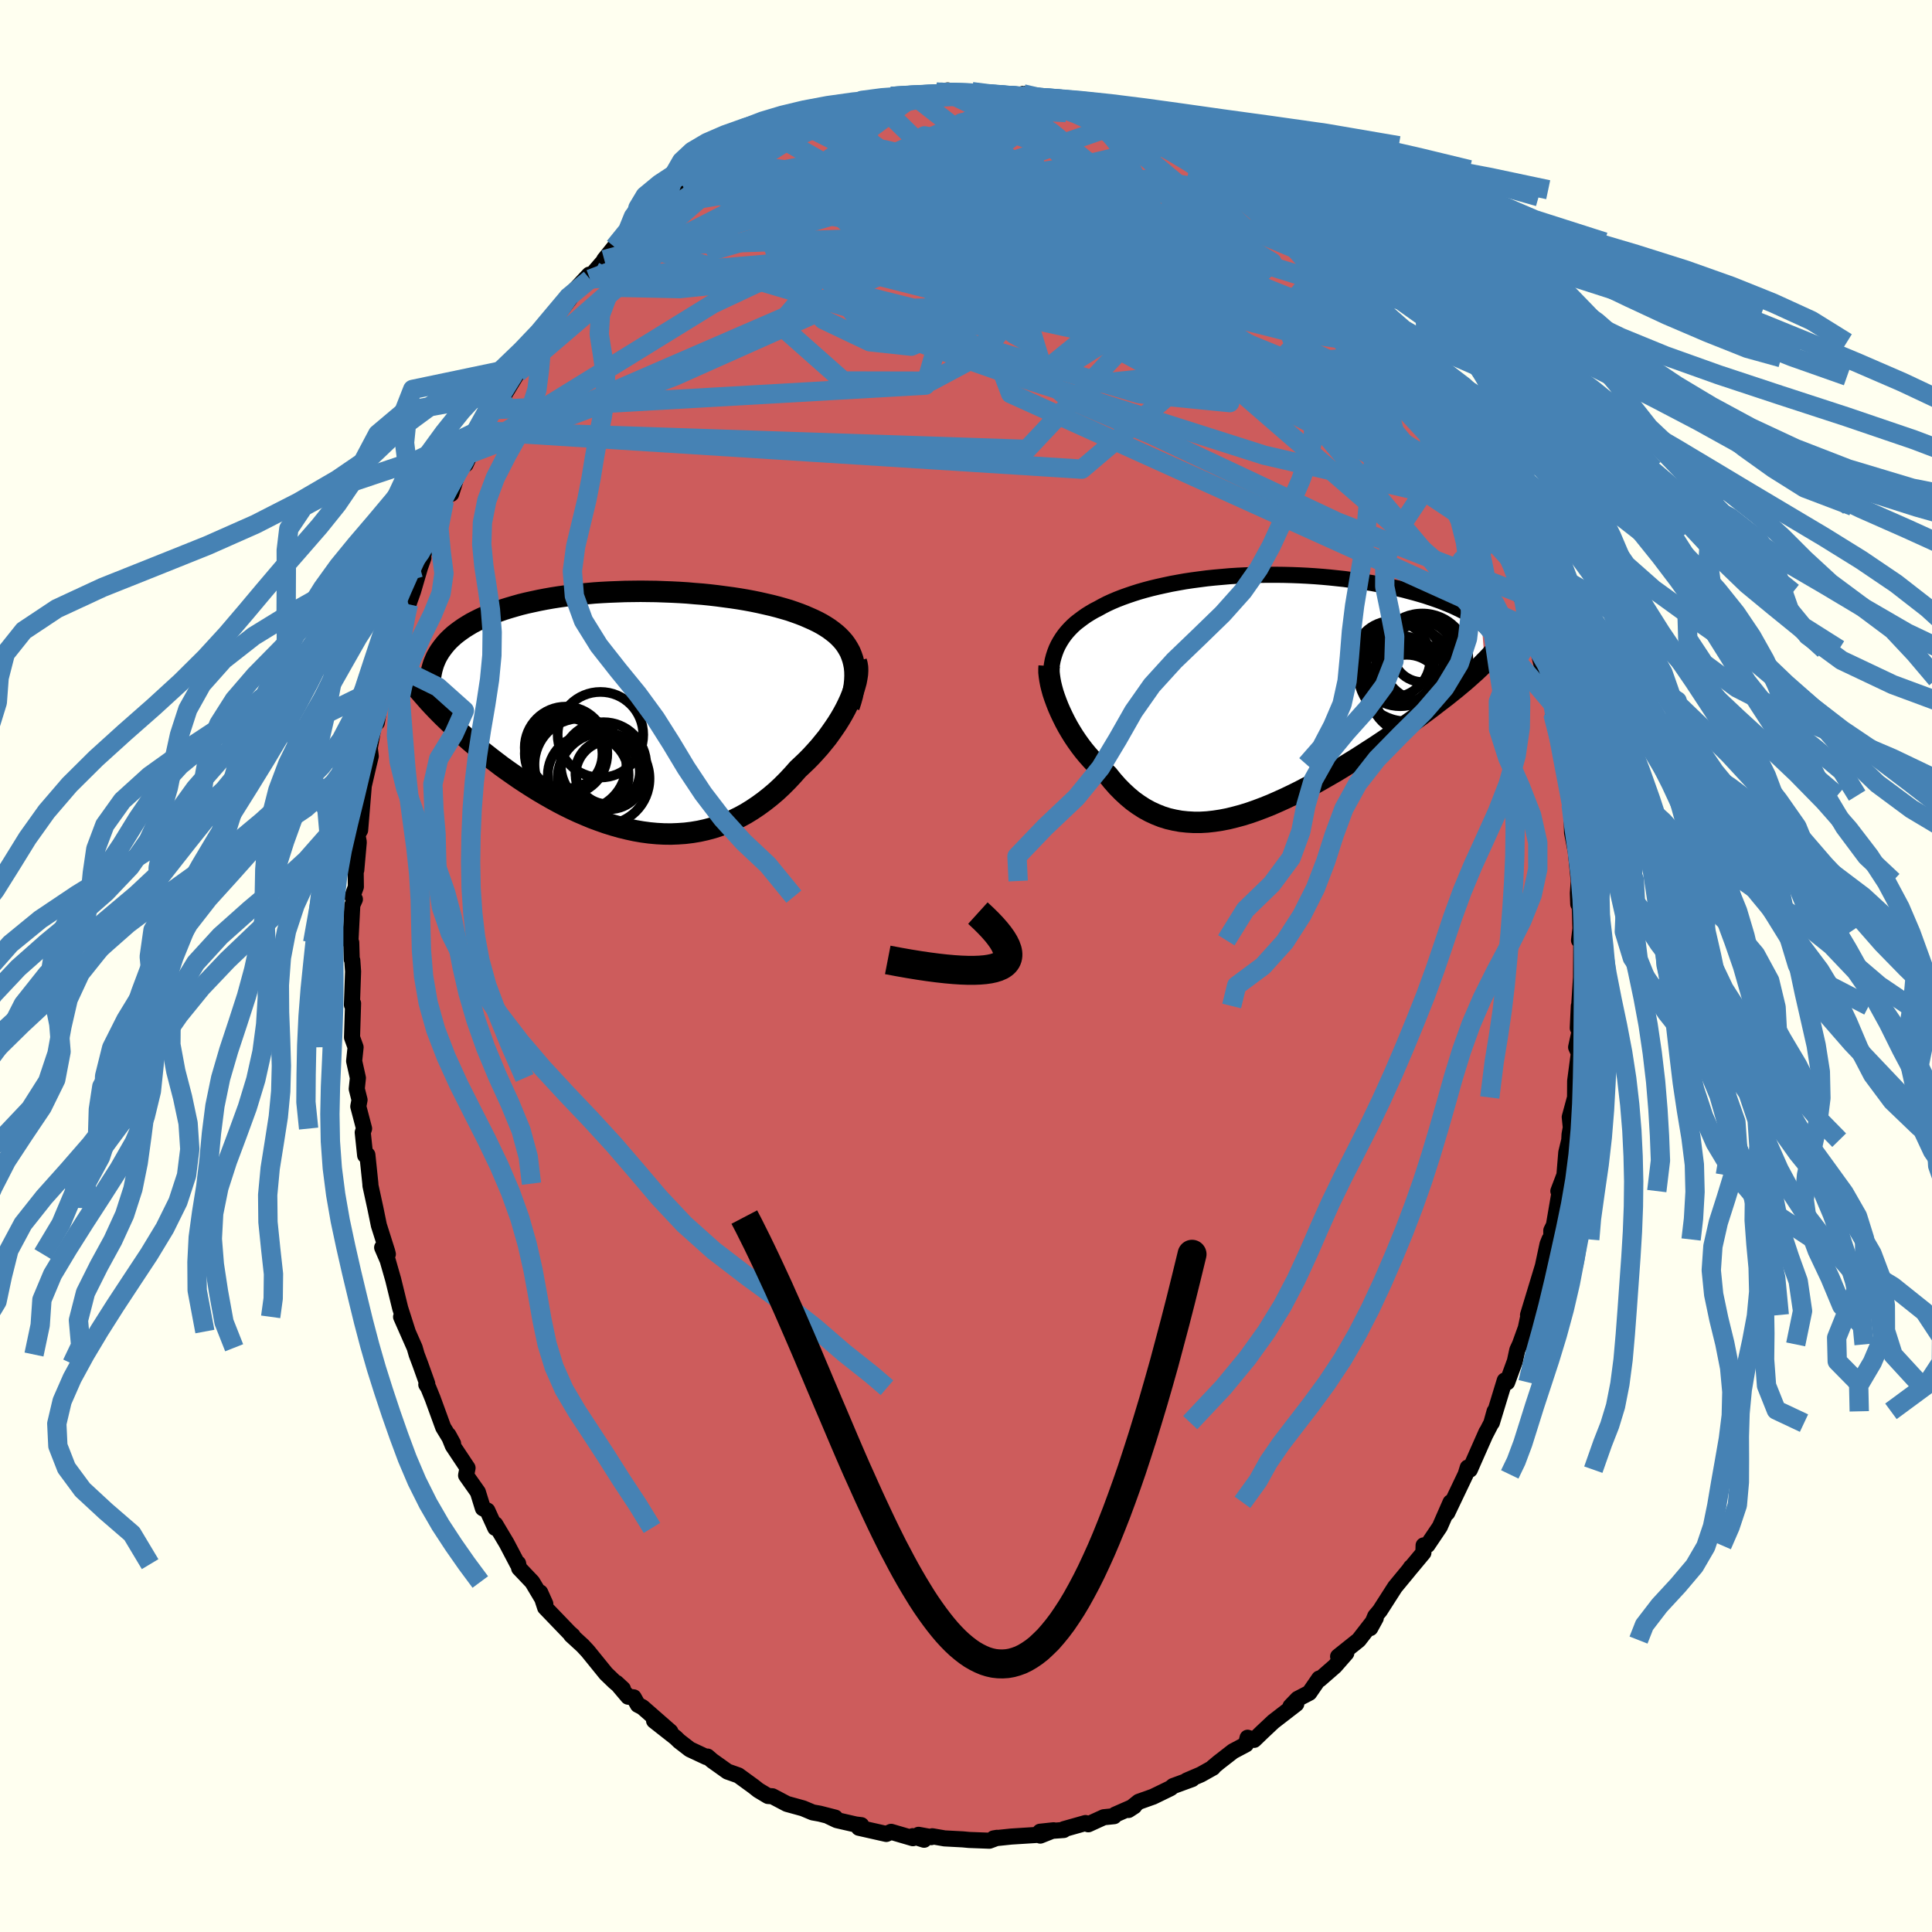 <svg xmlns="http://www.w3.org/2000/svg" width="500" height="500" viewBox="-100 -100 200 200"><defs><clipPath id="c"><path d="m22.26-5.36-.13-.38-.15-.37-.19-.35-.21-.34-.23-.32-.26-.3-.29-.3-.31-.28-.33-.26-.35-.26-.37-.24-.4-.24-.41-.22-.43-.21-.45-.2-.48-.21-.51-.2-.53-.19-.55-.19-.58-.17-.6-.17-.62-.16-.65-.15-.66-.15-.68-.14-.7-.13-.71-.12-.73-.11-.75-.1-.75-.1-.77-.09-.78-.08-.79-.06-.79-.07-.8-.05-.8-.04-.81-.03-.81-.03-.81-.01-.8-.01-.81.01-.8.01-.8.03-.79.03-.78.04-.78.05-.76.07-.76.07-.74.08-.73.09-.72.1-.7.11-.68.12-.67.13-.65.14-.64.14-.61.15-.6.17-.58.17-.55.17-.54.19-.52.19-.49.2-.48.2-.45.21-.44.22-.42.22-.4.24-.37.23-.36.25-.34.25-.33.26-.3.27-.28.27-.26.28-.24.29-.22.29-.21.3-.18.3-1.96 3.71.33.38.34.39.35.4.37.4.38.4.4.41.41.41.43.41.44.42.45.42.47.42.48.42.49.43.5.42.52.43.54.43.55.43.56.43.58.44.6.43.6.42.62.43.64.42.64.41.66.41.66.39.68.39.69.38.69.36.71.35.71.33.72.31.72.3.73.27.74.26.74.23.74.21.74.18.74.16.75.13.74.1.75.07.74.04.74.01.74-.03.73-.05.73-.09.72-.12.72-.16.71-.19.7-.23.69-.26.68-.29.68-.33.66-.36.65-.4.64-.43.63-.46.62-.49.6-.51.59-.55.57-.57.56-.6.54-.61.47-.44.46-.44.45-.46.43-.47.42-.47.4-.49.39-.48.36-.5.35-.5.33-.49.31-.5.29-.5.27-.5.24-.49.22-.48"/></clipPath><clipPath id="b"><path d="m-21.45-4.01.15-.39.18-.38.2-.36.22-.35.24-.34.26-.32.29-.32.3-.3.32-.29.35-.27.36-.27.37-.26.4-.25.41-.24.43-.22.45-.25.47-.24.5-.23.52-.22.54-.21.56-.2.59-.2.6-.19.63-.18.64-.17.67-.16.68-.15.7-.15.71-.13.73-.13.74-.11.75-.1.77-.1.77-.08.79-.07.79-.07.79-.05.8-.04.81-.03.81-.02.8-.01h.81l.81.01.8.02.8.03.79.04.79.05.78.06.77.07.76.08.75.08.73.1.73.1.71.11.7.11.68.13.66.13.65.14.63.14.61.14.6.16.57.15.56.16.54.16.51.17.5.17.48.17.47.18.44.18.43.18.41.19.39.19.38.19.35.19.34.2.31.2.3.2.28.2.26.21.32 4.06-.31.32-.34.32-.35.33-.37.33-.38.34-.4.35-.42.35-.43.36-.45.36-.46.37-.48.37-.5.38-.5.39-.52.39-.54.4-.55.4-.57.41-.59.41-.6.42-.61.42-.63.43-.64.43-.66.44-.67.43-.68.44-.69.44-.7.43-.71.44-.71.43-.73.42-.73.42-.73.41-.74.39-.74.39-.75.37-.75.36-.75.34-.75.33-.75.3-.74.28-.74.26-.74.23-.74.2-.73.18-.72.14-.72.11-.71.08-.7.04h-.7l-.68-.04-.67-.07-.66-.12-.65-.15-.64-.2-.63-.25-.61-.28-.6-.33-.59-.38-.57-.41-.55-.46-.54-.5-.53-.54-.51-.58-.49-.61-.45-.38-.43-.4-.42-.41-.4-.43-.39-.44-.38-.46-.36-.47-.35-.49-.33-.49-.31-.5-.3-.51-.27-.5-.26-.52-.24-.51-.22-.5"/></clipPath><filter id="a"><feTurbulence baseFrequency=".05" numOctaves="3" result="noise" type="noise"/><feDisplacementMap in="SourceGraphic" in2="noise" scale="2"/></filter></defs><rect width="100%" height="100%" x="-100" y="-100" fill="ivory"/><path fill="#CD5C5C" stroke="#000" stroke-linejoin="round" stroke-width="1.667" d="m63.66 2.01.05.32-.03-1.35-.35 5.44.11-2.28.23 1.91-.51 2.36.28.62-.38 2.88-.01 1.7-.55 2.03.11 1.08-.13.72-.03.59-.31 1.28-.19 2.33-.63 1.66.15-.04-.61 3.57-.27.55v.93l-.19-.01-.2.5-.55 2.58.08-.36-1.55 5.11.11-.25-.34 1.6-.61 1.69-.27.58-.25 1.16-.8 2.19-.25-.19-1.33 4.36.28-1.17-.34 1.22-.6 1.16.1-.24-1.35 3.05-.37.85-.22-.22-.22.71-1.9 3.98.34-1.09-1.11 2.53-1.28 1.9-.4.03-.02.76-1.34 1.61.05-.11-.19.28-1.46 1.77-1.57 2.45-.48.57-.51 1.23.57-1.04-1.77 2.28-2.13 1.7.85-.35-1.19 1.36-1.56 1.36-.06-.09-1.02 1.48-1.21.63-.74.77.6-.25-2.37 1.83-1.14 1.07-.85.82-.68-.22-.17.69-1.34.71-1.48 1.15-.61.51.02.04-1.27.71-1.45.62.56-.15-1.97.72-.26.22-1.81.88-1.49.53-1.06.85.6-.39-1.98.87-.11.16-1.07.11-1.6.73-.29-.13-2.23.63-.02.09-2.45.18 1.4-.15-1.38.55.14-.1-3.16.2-1.81.19.36-.06-.8.3-2.12-.08-.63-.06-1.89-.1-1.27-.22-.1.09-1.32-.24.57.51-1.18-.37.02.21-2.25-.66-.5.22-2.84-.64.25-.27-.58-.07-1.96-.45-.82-.39.66.13-1.6-.41-.73-.13-1-.42-1.67-.46-1.5-.79-.46-.03-1-.6-.48-.38-1.58-1.15-1.13-.4-1.6-1.14-.47-.41-.12.05-1.71-.8-1.1-.85-.36-.35-2.24-1.76 1.69 1.13-2.89-2.53-.48-.25-.43-.77-.58-.07-1.21-1.43.67.62-.89-.75-.86-.83-1.88-2.32-.53-.57-1.2-1.1.17.07-.35-.31-2.51-2.61-.51-1.56.53 1.18-1.35-2.26-1.36-1.43-.11-.5-.05.08-1.14-2.17-1.17-1.96v.38l-.82-1.8-.46-.23-.52-1.68-1.22-1.73.15-.77-1.53-2.3-.45-1.11.48.88-1.02-1.67-1.09-2.99-.45-1.11-.21-.33.1-.09-.74-2.07-.36-.95-.2-.7-1.41-3.2.68 1.52-.77-2.41-.73-2.98-.57-1.99-.57-1.32.59.69-.07-.28-.86-2.71-.36-1.76-.51-2.34-.01-.21-.31-2.98-.23.05-.25-2.37.14-.4-.6-2.29.13-.68-.29-1.14.12-1.13-.39-1.75.15-1.43-.37-1.02.11-3.52-.12.15.12-3.45-.08-1.15-.06-.11-.05-1.74-.09.01.2-3.89.27-.6-.27-.27.37-1.02-.05-3.55.09 1.83.26-2.91-.14-.75.28-.48.38-4.62-.08.36.57-2.45.23-.95-.1-.84.4-2.26.29-.78.04.41.41-2.5.44-1.42.29-1.95.16-.29 1.21-3.49-.54 1.03 1.16-3.19.01-.24.13-.21.48-1.35.72-2.46.35-.98-.5 1.17 1.3-3.91.66-.52.69-2.47.01-.17 1.28-2.71-.56 1.97 1.16-3.71.33.66.51-1.14.76-2.31.26-.72 1.23-1.62-.14.15 1.49-1.74 1.28-2.11-.07-.53.6-.72.05-.21 2-2.37.61-1.31 1.1-1.12-.81 1.09 1.93-2.5.01-.35 1.99-2.13.08.47.48-.79 2.04-2.37-1.05 1.14 1.06-1.32.9-.64 1.61-1.28 1.73-1.41.12-.11.56-.49.5-.48 2.17-1.51-.24-.2-.17.21 2.79-1.82.82-.33-.24-.03 2.74-1.69-.32.09 2.11-1.09-.83.17 2.33-.99h-.13l-.21.23 3.46-1.2-1.3.09 3.35-1.16.29-.18-.5.17 2.2-.46 1.11-.21 1.39-.53.82-.38-.07.04.34.01 1.33-.4.21.06 2.16-.11 2.34-.38 1.13-.19.33.21v.2l2.18-.28 1.78.31.13.01-.07-.01 1.61.1 1.83.12.5-.22-.48-.08 1.95.44 1.68.53.87.12-.84-.36 3.12.74.35.44.99.19 1.05.53.53-.12 1.54.52-.63-.15 1.4.67 3.51 1.63.44.19-.44-.45.94 1.1 1.98.63-1.03-.61 1.95 1.16 1.01.65.56.58 1.24.46 1.66 1.03-.13.73.69.03-.06.18 1.9 1.7.02-.29 2.02 1.58 1.37 1.48-.92-.85 1.44 1.35 1.57 1.69.77.65-.17.2 1.33.96 1.32 1.41 1.06 1.15.91 1.25-.36-.32.77 1.35 1.37 1.56.87 1.42-.55-.38.74.54 1.27 1.91 1.26 1.47.24 1.28.37-.09 1.14 2.34.65.44.41 1.82 1.15 2.31.39.01.6 2.33-.27-.33 1.51 2.05-.45-.16.5 1.3.95 1.79.08.75 1.07 1.9-.07-.04 1.02 2.54-.41.67.65.92 1.11 3.29-.52-.47 1.07 2.16-.23.03.95 3.85.13-.81.56 2.69-.08-.1v1.06l.05-.18.97 4.43.25 1.64-.1-.69.71 4.17-.19-.95.23 1.62.06 2.22.66 3.37-.31-1.73.34 3.36-.09 1.26.04 1.13.13-.49.1 3.02-.15 1.22.24-.66-.04 5.33.05.32" filter="url(#a)"/><path fill="#fff" d="m-21.45-4.01.15-.39.18-.38.2-.36.22-.35.24-.34.26-.32.29-.32.3-.3.32-.29.35-.27.36-.27.37-.26.4-.25.41-.24.43-.22.45-.25.47-.24.5-.23.52-.22.54-.21.56-.2.59-.2.6-.19.63-.18.64-.17.67-.16.68-.15.7-.15.71-.13.73-.13.74-.11.75-.1.77-.1.77-.08.79-.07.79-.07.79-.05.8-.04.81-.03.81-.02.8-.01h.81l.81.01.8.02.8.03.79.04.79.05.78.06.77.07.76.08.75.08.73.1.73.1.71.11.7.11.68.13.66.13.65.14.63.14.61.14.6.16.57.15.56.16.54.16.51.17.5.17.48.17.47.18.44.18.43.18.41.19.39.19.38.19.35.19.34.2.31.2.3.2.28.2.26.21.32 4.06-.31.32-.34.32-.35.33-.37.33-.38.34-.4.35-.42.35-.43.36-.45.36-.46.37-.48.37-.5.38-.5.39-.52.39-.54.4-.55.4-.57.41-.59.41-.6.42-.61.42-.63.43-.64.43-.66.44-.67.43-.68.44-.69.44-.7.43-.71.44-.71.43-.73.42-.73.42-.73.41-.74.39-.74.39-.75.37-.75.36-.75.34-.75.33-.75.3-.74.28-.74.26-.74.23-.74.2-.73.18-.72.14-.72.11-.71.08-.7.04h-.7l-.68-.04-.67-.07-.66-.12-.65-.15-.64-.2-.63-.25-.61-.28-.6-.33-.59-.38-.57-.41-.55-.46-.54-.5-.53-.54-.51-.58-.49-.61-.45-.38-.43-.4-.42-.41-.4-.43-.39-.44-.38-.46-.36-.47-.35-.49-.33-.49-.31-.5-.3-.51-.27-.5-.26-.52-.24-.51-.22-.5" filter="url(#a)" transform="translate(30.66 -28.44)"/><path fill="#fff" d="m22.26-5.36-.13-.38-.15-.37-.19-.35-.21-.34-.23-.32-.26-.3-.29-.3-.31-.28-.33-.26-.35-.26-.37-.24-.4-.24-.41-.22-.43-.21-.45-.2-.48-.21-.51-.2-.53-.19-.55-.19-.58-.17-.6-.17-.62-.16-.65-.15-.66-.15-.68-.14-.7-.13-.71-.12-.73-.11-.75-.1-.75-.1-.77-.09-.78-.08-.79-.06-.79-.07-.8-.05-.8-.04-.81-.03-.81-.03-.81-.01-.8-.01-.81.01-.8.01-.8.03-.79.03-.78.04-.78.05-.76.07-.76.07-.74.08-.73.09-.72.1-.7.11-.68.12-.67.13-.65.14-.64.14-.61.15-.6.17-.58.17-.55.17-.54.19-.52.19-.49.2-.48.2-.45.21-.44.22-.42.22-.4.24-.37.23-.36.25-.34.25-.33.26-.3.27-.28.27-.26.28-.24.29-.22.29-.21.3-.18.3-1.96 3.71.33.38.34.39.35.4.37.4.38.4.4.41.41.41.43.41.44.42.45.42.47.42.48.42.49.43.5.42.52.43.54.43.55.43.56.43.58.44.6.43.6.42.62.43.64.42.64.41.66.41.66.39.68.39.69.38.69.36.71.35.71.33.72.31.72.3.73.27.74.26.74.23.74.21.74.18.74.16.75.13.74.1.75.07.74.04.74.01.74-.03.73-.05.73-.09.72-.12.72-.16.71-.19.7-.23.69-.26.68-.29.68-.33.66-.36.65-.4.64-.43.63-.46.62-.49.6-.51.59-.55.57-.57.56-.6.54-.61.47-.44.46-.44.45-.46.43-.47.42-.47.4-.49.39-.48.36-.5.35-.5.33-.49.31-.5.29-.5.27-.5.24-.49.22-.48" filter="url(#a)" transform="translate(-33.98 -26.4)"/><g fill="none" stroke="#000" transform="translate(30.66 -28.44)"><path stroke-linejoin="round" stroke-width="1.667" d="m-21.65.81-.1-.57-.07-.54-.04-.53-.02-.51.01-.49.04-.47.06-.45.08-.44.11-.42.13-.4.15-.39.18-.38.2-.36.22-.35.24-.34.26-.32.29-.32.3-.3.32-.29.35-.27.36-.27.37-.26.4-.25.41-.24.43-.22.45-.25.47-.24.5-.23.52-.22.54-.21.56-.2.59-.2.6-.19.63-.18.64-.17.67-.16.68-.15.7-.15.71-.13.73-.13.74-.11.75-.1.77-.1.77-.08.79-.07.79-.07.79-.05.8-.04.81-.03.81-.02.8-.01h.81l.81.01.8.02.8.03.79.04.79.05.78.06.77.07.76.08.75.08.73.1.73.1.71.11.7.11.68.13.66.13.65.14.63.14.61.14.6.16.57.15.56.16.54.16.51.17.5.17.48.17.47.18.44.18.43.18.41.19.39.19.38.19.35.19.34.2.31.2.3.2.28.2.26.21.24.2.22.21.21.21.18.21.17.21.15.21.13.21.11.21.1.21.08.22" filter="url(#a)"/><path stroke-linejoin="round" stroke-width="2.222" d="m-22.05-2.61-.02.3v.35l.04.37.06.41.08.42.11.45.13.47.16.48.18.49.2.51.22.5.24.51.26.52.27.5.3.51.31.5.33.49.35.49.36.47.38.46.39.44.4.43.42.41.43.4.45.38.49.61.51.58.53.54.54.5.55.46.57.41.59.38.6.33.61.28.63.25.64.2.65.15.66.12.67.07.68.04h.7l.7-.04.71-.08.72-.11.72-.14.73-.18.74-.2.74-.23.74-.26.74-.28.75-.3.75-.33.75-.34.75-.36.75-.37.74-.39.74-.39.73-.41.73-.42.73-.42.71-.43.71-.44.7-.43.69-.44.68-.44.67-.43.66-.44.64-.43.63-.43.61-.42.6-.42.59-.41.57-.41.55-.4.54-.4.52-.39.5-.39.5-.38.48-.37.46-.37.45-.36.43-.36.42-.35.4-.35.38-.34.37-.33.35-.33.34-.32.31-.32.31-.31.28-.3.27-.3.25-.3.24-.28.22-.29.2-.27.19-.28.17-.26.16-.27" filter="url(#a)"/><circle cx="16.575" cy="-3.118" r="4.086" clip-path="url(#b)" filter="url(#a)"/><circle cx="14.9" cy="-1.833" r="4.94" clip-path="url(#b)" filter="url(#a)"/><circle cx="13.45" cy="-3.323" r="3.954" clip-path="url(#b)" filter="url(#a)"/><circle cx="16.61" cy="-4.073" r="3.12" clip-path="url(#b)" filter="url(#a)"/><circle cx="15.885" cy=".157" r="4.264" clip-path="url(#b)" filter="url(#a)"/><circle cx="14.27" cy="-2.208" r="3.552" clip-path="url(#b)" filter="url(#a)"/><circle cx="14.3" cy="-2.918" r="4.466" clip-path="url(#b)" filter="url(#a)"/><circle cx="15.765" cy="-.223" r="4.742" clip-path="url(#b)" filter="url(#a)"/><circle cx="14.96" cy="-.018" r="3.76" clip-path="url(#b)" filter="url(#a)"/><circle cx="16.58" cy="-3.288" r="4.762" clip-path="url(#b)" filter="url(#a)"/></g><g fill="none" stroke="#000" transform="translate(-33.98 -26.4)"><path stroke-linejoin="round" stroke-width="2.222" d="m21.87-.43.19-.59.16-.57.11-.55.09-.52.05-.5.02-.48-.01-.46-.04-.44-.08-.42-.1-.4-.13-.38-.15-.37-.19-.35-.21-.34-.23-.32-.26-.3-.29-.3-.31-.28-.33-.26-.35-.26-.37-.24-.4-.24-.41-.22-.43-.21-.45-.2-.48-.21-.51-.2-.53-.19-.55-.19-.58-.17-.6-.17-.62-.16-.65-.15-.66-.15-.68-.14-.7-.13-.71-.12-.73-.11-.75-.1-.75-.1-.77-.09-.78-.08-.79-.06-.79-.07-.8-.05-.8-.04-.81-.03-.81-.03-.81-.01-.8-.01-.81.01-.8.01-.8.03-.79.03-.78.04-.78.05-.76.07-.76.07-.74.08-.73.09-.72.1-.7.11-.68.12-.67.13-.65.14-.64.14-.61.15-.6.17-.58.17-.55.17-.54.19-.52.19-.49.2-.48.2-.45.21-.44.22-.42.22-.4.24-.37.23-.36.25-.34.25-.33.26-.3.27-.28.27-.26.28-.24.29-.22.29-.21.3-.18.3-.17.31-.14.32-.13.32-.1.32-.09.33-.07.34-.06.34-.03.34-.02.35v.36" filter="url(#a)"/><path stroke-linejoin="round" stroke-width="2.222" d="m22.62-5.12.08.28.05.31.01.34-.02.37-.06.39-.08.42-.12.43-.14.45-.17.46-.19.47-.22.48-.24.49-.27.5-.29.5-.31.5-.33.49-.35.5-.36.5-.39.48-.4.49-.42.47-.43.47-.45.46-.46.44-.47.44-.54.61-.56.6-.57.57-.59.55-.6.51-.62.49-.63.46-.64.43-.65.4-.66.36-.68.33-.68.29-.69.26-.7.23-.71.19-.72.16-.72.12-.73.09-.73.05-.74.03-.74-.01-.74-.04-.75-.07-.74-.1-.75-.13-.74-.16-.74-.18-.74-.21-.74-.23-.74-.26-.73-.27-.72-.3-.72-.31-.71-.33-.71-.35-.69-.36-.69-.38-.68-.39-.66-.39-.66-.41-.64-.41-.64-.42-.62-.43-.6-.42-.6-.43-.58-.44-.56-.43-.55-.43-.54-.43-.52-.43-.5-.42-.49-.43-.48-.42-.47-.42-.45-.42-.44-.42-.43-.41-.41-.41-.4-.41-.38-.4-.37-.4-.35-.4-.34-.39-.33-.38-.31-.38-.29-.37-.29-.37-.26-.36-.26-.36-.23-.35-.23-.34-.21-.34-.2-.33-.18-.32" filter="url(#a)"/><circle cx="-3.542" cy="5.589" r="4.428" clip-path="url(#c)" filter="url(#a)"/><circle cx="-3.112" cy="6.319" r="3.328" clip-path="url(#c)" filter="url(#a)"/><circle cx="-5.127" cy="6.654" r="4.186" clip-path="url(#c)" filter="url(#a)"/><circle cx="-7.432" cy="4.459" r="3.78" clip-path="url(#c)" filter="url(#a)"/><circle cx="-3.862" cy="2.459" r="4.43" clip-path="url(#c)" filter="url(#a)"/><circle cx="-3.542" cy="7.014" r="4.76" clip-path="url(#c)" filter="url(#a)"/><circle cx="-2.892" cy="6.624" r="3.542" clip-path="url(#c)" filter="url(#a)"/><circle cx="-7.422" cy="4.409" r="4.274" clip-path="url(#c)" filter="url(#a)"/><circle cx="-7.462" cy="3.789" r="4.238" clip-path="url(#c)" filter="url(#a)"/><circle cx="-5.932" cy="5.529" r="4.758" clip-path="url(#c)" filter="url(#a)"/></g><g fill="none" stroke="#4682B4" stroke-linejoin="round" stroke-width="2"><path d="m-51.29-53.07 45.98-19.94 17.12-6.95 9-.7 5.4 1.71 2.84 2.73.28 2.87-2.29 1.84-3.96-.08-3.67-1.83-1.51-2.43 1.14-1.66 2.39-.27 1.09.71-2.39.59-5.97-.55-6.88-1.91-4.8-2.66-7.07-1.64-26.38 4.39" filter="url(#a)"/><path d="m25.28-83.08-3.64 14.92-16.4-2.48-4.15-4.35 3.88-2.76 5.21-1.08 3.77.09 1.97.71.09.89-1.75.89-2.94.93-2.72 1.05-1.09.97 1.02.45 2.41-.55 2.4-1.68 1.21-2.38-.41-2.05-2.02-.51-4.04 1.63-7.24 2.84-10.02 1.39-3.48-3.11L16.53-87.4" filter="url(#a)"/><path d="m-25.84-82.53 35.65 4.14 14.51 8.02 1.66 3.78-2.05-.91-1.76-3.45-1.08-3.66-.88-2.12-.88.35-.52 2.81.6 4.49 2.16 4.81 2.93 3.58 1.29 1.06-3.21-1.88-8.56-4.05-10.5-4.32-4.66-1.87 9.63 3.65 25.16 10.84 20.83 10.97" filter="url(#a)"/><path d="m28.09-81.39-2.65 8.55-12.55-1.07-2.31 1.1 3.01 2.4L15.37-69l-.62-.18-1.26-1.19-.82-1.46-.96-1.38-2.08-1.23-3.19-1L3.41-76l-1.3.19 1.25 1.06 3.52 1.71 4.78 1.83 5.04 1.49 4.89 1.14 5.13 1.22 6.11 1.55 6.31.94 2.36-1.98-6.86-8.95" filter="url(#a)"/><path d="m-38.92-71.1 20.59-7.86 21.26.14 12.46 1.34 3.87.29-1.14-.19-3.78-.24-5.31-.47-5.72-.85-4.58-1.01-2.19-.81.26-.43 1.5-.16.93-.08-.88-.13-2.58-.16-2.68-.03-.25.45 4.59 1.63 10.1 3.72 12.13 5.73 1.67 2.55-38.02-19.34" filter="url(#a)"/><path d="m-51.29-53.07 25.08-15.47 18.73-8.79 5.16-4.45-3.25-.97-5.23 1.25-2.32 2.05 2.36 1.83 5.54 1.19 5.7.62 3.89.4 2.54.54 3.29.88 5.38 1.23 6.05 1.44 2.59 1.39-5.5.6L3.98-70.6l-14.49-4.01 20.06-14.7" filter="url(#a)"/><path d="m-50.53-55.38 56.83 1.9 10.62-11.29.9-7.8-.51-4.18-1.12-2.7-1.8-1.92-1.48-.48.12 1.52 1.73 2.66 1.63 1.6-.46-1.15-2.84-2.73-2.73.21 5.07 9.27 40.08 26.72" filter="url(#a)"/><path d="M-14.35-88.26 27.12-60.2l7.03 2.07-7.59-3.39-12.3-3.79L3.9-67.56l-5.99-.47-2.24.43.22.21 2.16-.7 3.93-1.66 4.72-2.22 3.6-2.12 1.31-1.15.29.58 1.75 2.05 1.79.53-6.74-7.01-14.06-10.98" filter="url(#a)"/><path d="m-5.36-90.07-9.13 6.78 9.9 5.16 14.33 2.85L20.17-74l4.77.5.63.57-.96 1.56-.84 2.93-.59 3.45-1.08 2.26-2.05-.43-2.94-3.49-3.85-5.46-5.55-5.23-8.58-2.45-12.24 1.92-12.84 3.73 4.64-11.08" filter="url(#a)"/><path d="m6.4-90.2-21.87 9.58L-9.33-82l10.37-1.69 6 .35.54 2.2-3.07 2.81-4.24 2.04-3.6.61-1.85-.43.37-.5 2.39.12L.89-76l2.18-.08-1.22-1.29-5.74-1.8-9.26-.52-10.23 1.94-9.26 4.26-13.77 12.07" filter="url(#a)"/><path d="M54.43-47.43 44.19-61.86l-9.77-6.95-14.37-5.8-14.13-3.72-8.57-1.61-.85-.42 5.69.21 9.14.91 9.38 1.77 7.29 2.4 3.68 2.21-1.01 1-6.24-.8-10.27-2.11-9.37-1.56.78 1.67 19.35 7.53 28.27 17.98" filter="url(#a)"/><path d="M53.19-49.15 11.45-74.33-1.73-82.8l.19-1.63 4.53 1.32 3.36 2.27.18 1.94-2.45 1.29-3.3 1.22-2.13 2 .34 3.01 2.67 3.39 3.32 2.59 1.7.93-1.15-.74-3.01-1.57-1.85-1.49 2.24-1.24 6.02-1.67 3.86-2.46-9.4-1.05-42.31 3.59" filter="url(#a)"/><path d="m57.12-38.68-18.67-7.28-19.17-9.02-8.55-3.66-2.44-2.08-1-3.23-1.3-4.3-.85-4.18.92-3.16 3.16-1.77 4.86-.22 5.56 1.32 5.24 2.43 4 2.59 1.99 1.45-.45-.65-2.61-2.63-3.6-3.23-2.92-1.71-.82 1.56 1.65 5.69 1.46 9.5-11.59 9.83-62.52-3.95" filter="url(#a)"/><path d="m42.51-67.46-2.31-1.52-2.25-.14-4.76-.1-8.54-2.04-9.34-3.21-6.98-2.92-3.44-1.9-.35-.8 1.84.09 3.12.77 3.49 1.17 2.96 1.15 1.68.66.04-.14-1.56-.9-2.91-1.32-3.9-1.26-4.45-.87L.66-81l-2.84.81-.58 3.14L-1.38-70l-2.81 9.87-44.99 2.56" filter="url(#a)"/><path d="M60.84-27.02 36.51-55.84l-16.94-9.1-8.32.79-3.26 2.65.31.62 3.21-1.9 4.87-3.1 4.11-2.87.32-2.13-5.26-1.76-8.92-1.74L.8-75.64h5.5l16.25.43 1.81-8.42" filter="url(#a)"/><path d="m-46.41-61.42 15.72-13.45 13.98-7.15 8.25-2.49 3.85.94 3.19 2.79 4.46 3 5.04 2.29 3.81 1.48 1.37 1.15-1.04 1.34-2.56 1.77-3.13 1.91-3.2 1.4-3.06.19-2.47-1.23-.81-2.03 2.28-1.53 6.05.44 8.38 3 6.86 4.44 1.6 3.07-1.42-.55 8.55-.54 25.14 13.75" filter="url(#a)"/><path d="m-19.81-86.04 38.59 21.89.47-5.7-6.07-6.28-2.89-2.56.28.1.09.85-2.23.16-3.89-.91-3.3-1.32-.98-.6 1.28.94 1.96 2.41.81 2.78-1.16 1.52-2.69-.85-2.87-2.75-1.11-2.27 2.58.85 2.24 2.94-30.1-5.52" filter="url(#a)"/><path d="M52.92-49.48 36.2-67.6l-16.32-7.73-12.73-1.69-7.79 1.37-2.55 2.49 1.88 2.47 4.49 1.7 4.99.52 3.87-.57 1.94-1.04-.14-.7-1.89.07-2.89.84-2.85 1.44-2.17 2.14-2.4 2.94-5.25 2.81-9.09-.02-6.62-5.86 9.68-11.38 31.08-7.3" filter="url(#a)"/><path d="M-35.49-75.08 17.9-59.25l9.4.93-7.53-3.31L9-67.48.66-73.67l-4.72-4.77-1.53-2.67.88-.63 2.57 1.07 3.79 2.28 4.59 2.71 4.57 2.18 2.9.83-.66-.72-4.95-1.56-7.3-1.17-4.6.28 4.41 2.07 16.51 4.42 22.89 9.36 16.5 18.1" filter="url(#a)"/><path d="m-29.21-80.35 18.63-3.69-4.85 2.24-5.89 3.53 1.19 3.14 8.25 2.99 11.12 2.82 9.43 1.85 5.38.04 1.51-1.71-.93-2.38-2.04-1.78-2.46-.63-2.6-.11-2.63-.83-2.5-2.25-1.67-2.85.89-1.36 6.43 1.8 15.29 4.56 17.56 5.43" filter="url(#a)"/><path d="m-28.8-80.36 9.02-2.19 15.32 1.87 12.42 2.52 3.62 1.42-2.94.63-4.33.75-2.4 1.52-.2 2.3.61 2.49.05 1.84-1.03.57-1.8-.7-1.9-1.52-1.53-1.85-1.33-1.94-1.67-1.67-2.05-.39-2.08 2.14-4.4 4.94-14.72 6.57-21.15 7.99" filter="url(#a)"/><path d="m13.05-88.37 13.16 11.01-.99 2.96-7.19-3.21-6.59-3.44-4.39-1.39-2.08.51.78 1.77 3.93 2.5 5.88 2.53 5.43 1.75 3.21.98 1 1.78-.96 4.37-4.64 5.46-6.04.5 31.41-3.22" filter="url(#a)"/><path d="M59.2-32.75 18.05-68.41 4.19-80.67l-3.85-4.4-1.09-1.76.3-.46 1.27.69 1.56 1.94 1.28 3.12.95 3.73.71 3.31.44 1.95.45.34 1.66-.45 4.59.16 8.07 1.74 9.04 2.77 4.5 1.41-6.38-2.86-22.16-6.4-41.92 1.4" filter="url(#a)"/><path d="m-1.56-90.23 9.97 4.85 10.2 10.7 5.82 7.33-1.95 1.18-5.64-2.28-4.19-2.83-1.27-1.82-.45-.36-2.72.81-6.61.88-9.52-.38-9.14-2.08-4.49-2.79 4.35-1.58 18.43 2.35 44.48 13.28" filter="url(#a)"/><path d="m-19.94-86.04-13.32 11.57-2.49 4.22 6.11.13 11.56-1.19 12.37-1.39 9.11-1.41 4.17-1.66-.22-2.05-3.01-2.33-4.01-2.28-3.48-1.9-1.77-1.24.62-.37 2.93.67 4.43 1.85 4.51 2.94 3.15 3.47 1 2.89-1.03 1.07-2.52-1.07-3.97-1.33-4.58 3.07 5 13.13 53.74 24.31" filter="url(#a)"/><path d="m-9.4-89.63 4.37 4.28 4.29 4.12 9.25 2.09 7.27 1.67 1.72 1.72-3.06 1.26-4.97.34-4.67-.53L.99-75.8l-2.96-1.29-1.11-.66 1.64.78 1.18 1.07-6.69-3.25-4.59-9.61" filter="url(#a)"/><path d="m14.04-88.18 5.93 10.95-13.83-.75-9.33.83-2.02 2.99 1.39 3.49 1.27 3.05-.51 2.3-2.61 1.16-4.29-.46-4.81-2.29-3.71-3.61-1.42-3.82.99-2.86 3.04-1.34 6.14-.5 11.88-1.08 16.79-1.33 10.68 1.82" filter="url(#a)"/><path d="m44.65-64.55-4.26 5.96-15.53-8.06-12.25-3.18-6.79.49-3.01.32-1.82-1.34-2.7-2.25-4.23-1.78-4.64-.51-2.79.68 1.27 1.35 6.18 1.6 10.1 1.87 11.5 2.28 9.92 2.47 6.12 1.82 1.95.3-.28-1.07.91-.66 4.25 1.97 5.15 3.1-5.28-12.92" filter="url(#a)"/><path d="m54.43-47.43-23.57-5.45-27.41-8.73-14.34-5.03-1.1-1.36 8.61-.12 11.95-.79 8.73-2.07 1.97-2.78-4.13-2.11-6.49-.14-4.47 2.35-.93 4.07-2.57 3.03-14.06-3.51-12.46-12.46" filter="url(#a)"/><path d="m2.53-90.19 6.26 3.85 4.13 3.36-5.8.85-10.19.04-8.85.24-4.77.64-.49 1.07 2.62 1.5 4.24 1.65 4.72 1.27 4.65.48 4.6-.28 4.77-.58 4.86-.49 4.24-.48 2.76-.71 1.07-.68.26.47.13 2.48-1.47 2.7-3.64-1.71 17.56-1.91" filter="url(#a)"/><path d="M37.65-72.76 10.84-83.99 1.7-87.32l.25 1.48 5.42 4.78 6.09 5.7 3.07 4.2-.43 1.86-1.62.28-.22-.2 1.77-.24 2.16-.48.23-1.04-3-1.83-5.61-2.86-6.89-3.58-11.74-1.69-28.63 7.82M.62-90.51l1.76.22 1.82.15 1.93.2 2.02.29 2.04.38 2 .47 1.97.54 1.96.62 1.97.71 1.99.8 2.02.87 2.04.92 2.04.98 2.03 1.03 2.04 1.09 2.04 1.15 2.1 1.21 2.2 1.26 2.36 1.34 2.49 1.45 2.46 1.57 2.1 1.35" filter="url(#a)"/><path d="m-3.02-90.45 1.62.02 1.84.06 1.95.11 2.03.16 2.1.23 2.1.3 2.09.39 2.09.47 2.13.56 2.23.65 2.32.73 2.38.81 2.38.88 2.32.95 2.25 1.01 2.17 1.07 2.12 1.13 2.13 1.21 2.16 1.27 2.2 1.36 2.23 1.44 2.23 1.54 2.21 1.63 2.18 1.7L50.62-69l2.19 1.8 2.22 1.82 2.3 1.83 2.42 1.87 2.59 1.97 2.77 2.19 2.93 2.6 3.12 3.43" filter="url(#a)"/><path d="m-3.02-90.45 1.58.02 1.9.06 2.06.11 2.22.16 2.42.21 2.61.3 2.76.39 2.86.46 2.83.55 2.7.64 2.45.72 2.17.8 1.94.87 1.86.94 1.94 1 2.21 1.06 2.64 1.11 3.18 1.18 3.78 1.26 4.3 1.32 4.62 1.42 4.62 1.51 4.32 1.63 3.94 1.72 3.74 1.8 3.93 1.83 4.23 1.81 4.09 1.63 3.51.97" filter="url(#a)"/><path d="m-3.02-90.45 1.57.02 1.58.06 1.56.11 1.58.15 1.63.21 1.66.3 1.66.37 1.61.46 1.53.54 1.38.63 1.2.71.97.8.74.86.54.93.43.99.4 1.04.41 1.1.41 1.16.34 1.23.17 1.3-.09 1.38-.36 1.48-.46 1.61-.31 1.74-.16 1.93-1.15 2.2" filter="url(#a)"/><path d="m-7.73-90.02 2.38-.14 2.22-.11h2.09l2.06.06 2.11.1 2.27.15 2.48.24 2.71.32 2.86.42 2.87.51 2.79.6 2.65.67 2.57.74 2.63.8 2.83.86 3.14.92 3.52.98 3.88 1.06 4.19 1.13 4.47 1.22 4.74 1.31 5.01 1.41 5.25 1.51 5.34 1.58 5.16 1.63 4.73 1.68 4.31 1.73 4 1.83 3.64 2.26" filter="url(#a)"/><path d="m-7.73-90.02 2.06-.14 2.42-.11h2.29l2.2.06 2.14.11 2.16.16 2.24.24 2.4.34 2.6.43 2.83.53 2.98.6 3.07.69 3.07.75 3 .81 2.93.88 2.86.94 2.86 1.01 2.95 1.08 3.14 1.17 3.46 1.25 3.85 1.35 4.27 1.43 4.62 1.51 4.85 1.59 4.9 1.64 4.85 1.71 4.74 1.76 4.65 1.82 4.66 1.9 4.77 1.98 4.85 2.1 4.65 2.19 4.19 2.26 4.21 2.26 6.58 2.24" filter="url(#a)"/><path d="m-7.73-90.02 2.42-.14 2.28-.11H-.9l2.1.05 2.12.1 2.2.15 2.28.23 2.36.32 2.39.41 2.4.5 2.36.59 2.28.67 2.17.73 2.09.79 2.09.85 2.21.9 2.45.96 2.77 1.04 3.03 1.1 3.16 1.19 3.15 1.29L45.8-77l3.12 1.52 3.29 1.58 3.48 1.56 3.4 1.39" filter="url(#a)"/><path d="m-10.15-89.29-.61-.32 2.06-.27 2.58-.19 2.52-.11 2.41-.04 2.36.03 2.39.09 2.49.15 2.61.21 2.82.3 3.05.4 3.3.49 3.46.57 3.5.65 3.43.72 3.39.77 3.46.83 3.72.89 3.98.94 3.99 1.02 3.55 1.07 2.75 1.13 2.33 1.21 3.47 1.49 7.23 2.31" filter="url(#a)"/><path d="m-14.85-88.09 2.63-.65 1.81-.51 1.72-.37 1.96-.27 2.15-.19 2.25-.1 2.26-.02 2.3.06 2.38.13 2.54.21 2.72.28 2.85.37 2.91.45 2.9.53 2.85.62 2.82.7 2.89.78 3.05.86 3.29.93 3.56.99 3.76 1.05 3.81 1.11 3.72 1.17 3.53 1.25 3.35 1.32 3.22 1.41 3.19 1.51 3.24 1.62 3.43 1.73L72-69.3l4.13 1.88 4.3 1.95 5.58 2.34" filter="url(#a)"/><path d="m-14.64-88.08.89-.24 1.73-.46 1.81-.43 1.87-.36 1.97-.28 2.05-.19 2.06-.11 2.02-.02 1.97.06 1.92.13 1.89.21 1.85.29 1.82.37 1.8.45 1.78.54 1.75.62 1.75.71 1.73.79 1.72.86 1.7.93 1.66 1 1.64 1.06 1.61 1.12 1.59 1.19 1.56 1.27 1.53 1.34 1.52 1.43 1.49 1.53 1.46 1.62 1.4 1.71 1.32 1.78 1.23 1.82 1.14 1.81 1.09 1.8 1.1 1.81 1.13 1.85.83 1.67" filter="url(#a)"/><path d="m-16.69-87.01-.03-.73 1.57-.52 1.79-.47 1.69-.43 1.77-.37 2.03-.28 2.34-.21 2.55-.13 2.65-.04 2.71.03 2.78.11 2.88.17 3 .25 3.11.33 3.15.41 3.15.48 3.19.58 3.34.66 3.66.75 4 .84 4.27.9 4.5.94 4.93.99 5.78 1.09 6.15 1.3" filter="url(#a)"/><path d="m-19.81-86.04.56-.23 1.52-.68 1.64-.74 1.59-.66 1.65-.54 1.81-.43 2.03-.34 2.23-.25 2.37-.16 2.46-.08 2.52-.01 2.59.05 2.7.1 2.84.17 3.04.24 3.27.34 3.51.44 3.84.53 4.24.6 4.82.66 5.79.82 7.59 1.3" filter="url(#a)"/><path d="m-22.14-85.05 2.35-.95 2.15-.84 1.66-.71 1.31-.6 1.29-.51 1.51-.44 1.85-.36 2.19-.29 2.42-.2 2.53-.12 2.52-.04 2.46.03 2.37.12 2.31.19 2.3.27 2.39.36 2.52.43 2.74.52 2.98.6 3.24.69 3.5.77 3.73.85 3.9.91 4 .98 4 1.04 3.91 1.1 3.78 1.17 3.65 1.23 3.57 1.3 3.59 1.39 3.63 1.49 3.68 1.61 3.95 1.76 4.8 1.94 5.48 2.22" filter="url(#a)"/><path d="m-21.31-85.22.95-.55 1.18-.54 1.66-.67 1.87-.69 1.86-.63 1.8-.54 1.8-.44 1.9-.34 2.05-.25 2.21-.16 2.36-.08 2.46-.02 2.56.06 2.64.11 2.75.19 2.91.27 3.11.35 3.34.45 3.54.54 3.66.63 3.72.7 3.72.76 3.64.81 3.46.81 3.5.81 5.48 1.21" filter="url(#a)"/><path d="m-23.42-84.13 1.4-.9 2.07-.9 2.09-.82 1.92-.71 1.79-.61 1.74-.53 1.76-.45 1.83-.38 1.94-.3 2.04-.23 2.1-.14 2.11-.07 2.11.01 2.08.09 2.08.16 2.07.23 2.07.31 2.07.38 2.05.46 2.03.54 2.07.64 2.2.75 2.36.87 2.4.92 2.64 1.18" filter="url(#a)"/><path d="m-23.1-84.22 1.48-.84 1.27-.64 1.44-.63 1.73-.67 1.91-.66 1.97-.62 1.95-.53 1.94-.43 1.94-.34 1.96-.24 1.97-.16 1.98-.07H.39l1.92.07 1.9.14 1.88.22 1.89.3 1.89.39 1.91.48 1.92.56 1.92.64 1.9.72 1.86.78 1.83.84 1.79.9 1.75.97L26.48-82l1.7 1.12 1.69 1.2 1.71 1.3 1.74 1.41 1.77 1.51 1.77 1.6 1.74 1.64 1.75 1.75 2.03 2.08" filter="url(#a)"/><path d="m-23.1-84.22 1.38-.84.55-.64.52-.63 1.17-.67 1.82-.67 2.19-.61 2.31-.53 2.35-.43 2.36-.34 2.4-.24 2.44-.15 2.46-.08h2.47l2.45.07 2.46.15 2.5.22 2.6.31 2.76.39 2.97.48 3.19.56 3.37.65 3.45.71 3.4.78 3.25.85 3.07.91 2.96.98 3.04 1.04 3.27 1.13 3.61 1.21 3.89 1.3 4.02 1.41 3.97 1.51 3.86 1.59 3.88 1.64 4.3 1.68 4.89 1.66 3.84 1.36" filter="url(#a)"/><path d="m-25.84-82.53 1.97-1.31 1.75-1.06 1.76-.94 1.81-.83 1.78-.72 1.69-.62 1.61-.54 1.6-.46 1.71-.39 1.95-.31 2.21-.24 2.43-.16 2.56-.08h2.59l2.61.07 2.62.14 2.66.21 2.75.3 2.82.37 2.87.43 2.81.45 2.61.44 2.19.38" filter="url(#a)"/><path d="m-26.42-82.17 1.08-.71 1.52-.99 1.65-.99 1.68-.93 1.68-.83 1.69-.73 1.71-.63 1.77-.54 1.84-.46 1.93-.39 2.06-.31 2.17-.23 2.28-.15 2.38-.07h2.46l2.54.09 2.65.15 2.79.24 2.93.31 3.03.38 3.04.47 2.98.55 2.86.65 2.78.75 2.81.84 2.97.91 3.18.92 2.82.79m23.78 66.39.24 1.95.38 2.76.32 2.63.2 2.46.1 2.46.03 2.56.01 2.64-.01 2.7-.02 2.71-.02 2.7-.05 2.71-.08 2.69-.15 2.65-.23 2.62-.33 2.57-.44 2.55-.53 2.57-.58 2.62-.6 2.67-.64 2.67-.68 2.58-.7 2.5-.69 2.82" filter="url(#a)"/><path d="m-28.8-80.36.51-.68 1.82-1.26 2.01-1.23 1.86-1.04 1.73-.87 1.73-.76 1.78-.7 1.84-.66 1.87-.61 1.89-.53 1.9-.44 1.95-.35 1.99-.26 2.03-.18 2.06-.09 2.06-.02 2.06.05 2.05.13 2.05.2 2.07.29 2.11.37 2.14.46 2.16.55 2.18.63 2.15.7 2.13.77 2.09.82 2.05.89 2.02.95 1.97 1.02 1.9 1.08L33.18-80l1.87 1.22 2.28 1.51 3.17 2.32" filter="url(#a)"/><path d="m-32.15-77.77 1.94-.9 3.03-1.11 2.5-1.17 1.74-1.21 1.38-1.16 1.35-1.03 1.45-.9 1.58-.79 1.75-.73 1.91-.68 2.01-.63 2.01-.56 1.87-.49 1.69-.39 1.51-.31 1.39-.21 1.32-.12 1.25-.05 1.15.02 1 .06.83.09.7.18.67.55" filter="url(#a)"/><path d="m-33.88-76.36 2.07-1.34 1.99-1.29 1.92-1.27 1.84-1.2 1.75-1.13 1.74-1.05 1.8-1 1.9-.92 1.96-.84 1.96-.75 1.92-.66 1.85-.58 1.78-.49 1.73-.41 1.7-.34 1.68-.25 1.67-.18 1.62-.09 1.55-.02 1.45.06 1.35.14 1.25.2 1.17.29 1.11.37 1.05.43.88.45.52.44-.02.39" filter="url(#a)"/><path d="m-35.49-75.08 1.19-1.99.34-1.41.75-1.25 1.49-1.23 1.84-1.21 1.72-1.13 1.42-1.02 1.22-.91 1.24-.82 1.47-.73 1.76-.68 2.04-.61 2.25-.54 2.45-.46 2.63-.37 2.81-.28 2.94-.2 3.03-.11 3.05-.04 3.01.04 2.96.1 2.92.18 2.96.26 3.1.35 3.38.44 3.74.53 4.13.62 4.42.69 4.52.77 4.34.81 3.89.81 3.57.82 5.04 1.22" filter="url(#a)"/><path d="m-35.49-75.08 2.29-1.99 1.46-1.41.84-1.26.43-1.23.38-1.21.65-1.13 1.09-1.02 1.54-.91 1.87-.81 2.08-.74 2.22-.67 2.34-.61 2.46-.54 2.6-.45 2.7-.37 2.77-.28 2.79-.19 2.8-.11 2.79-.03 2.81.04 2.85.11 2.95.19 3.11.27 3.34.35 3.62.45 3.89.54 4.09.62 4.14.69 4.02.76 3.8.82 3.56.86 3.45.92 3.62 1.05 4.16 1.24 5.26 1.5" filter="url(#a)"/><path d="m-36.39-74.44 1.37-1.69.59-1.45 1.02-1.36 1.5-1.28 1.72-1.21 1.8-1.13 1.88-1.07 1.97-.99 2.07-.92 2.12-.84 2.12-.75 2.11-.66 2.09-.57 2.08-.49 2.1-.4 2.15-.32 2.21-.25 2.25-.16 2.3-.08H1.4l2.37.08 2.41.15 2.45.24 2.52.31 2.56.39 2.59.47 2.61.56 2.62.66 2.62.75 2.64.83 2.64.9 2.65.95 2.69 1 2.9 1.1 3.67 1.31m20.59 59.5 1.63 3.19 2.36 3.03 2.18 2.89 1.08 2.83.15 2.78-.08 2.74.34 2.72 1.1 2.73 1.84 2.78 2.25 2.83 2.21 2.86 1.73 2.84.98 2.79.19 2.72-.43 2.63-.78 2.55-.8 2.5-.56 2.47-.17 2.48.25 2.5.53 2.53.62 2.53.5 2.53.23 2.49-.06 2.45-.3 2.41-.41 2.36-.41 2.31-.38 2.25-.44 2.16-.7 2.08-1.17 2.01-1.7 2.01-1.92 2.08-1.56 2.03-.61 1.55M-38.44-71.89l1.88.97-.57 1.61-.71 1.88-.13 2.03.34 2.12.31 2.17-.02 2.16-.32 2.12-.42 2.09-.38 2.09-.35 2.15-.44 2.25-.57 2.36-.59 2.47-.34 2.54.21 2.57.94 2.57 1.59 2.56 1.99 2.53 2.04 2.5 1.83 2.5 1.61 2.54 1.57 2.61 1.76 2.65 1.99 2.6 2.2 2.42 2.51 2.36 2.69 3.29m-21.1-63.92-2.21 1.83-1.54 1.83-1.54 1.84-1.8 1.89-2.07 1.99-2.13 2.08-2.01 2.17-1.82 2.27-1.69 2.32-1.71 2.34-1.82 2.33-1.93 2.3-1.94 2.27-1.84 2.25-1.63 2.26-1.42 2.28-1.28 2.35-1.25 2.42-1.26 2.5-1.24 2.57-1.16 2.64-.99 2.69-.77 2.73-.62 2.76-.62 2.77-.76 2.73-1.04 2.67-1.34 2.6-1.51 2.55-1.44 2.56-1.09 2.66-.65 2.82-.39 3-.46 3.04-.64 2.87-.02 2.75" filter="url(#a)"/><path d="m-40.99-69.44-1.46 2.08-1.02 1.78-.51 1.88-.17 1.97-.27 2.08-.7 2.18-1.11 2.27-1.3 2.32-1.2 2.35-.87 2.33-.46 2.3-.07 2.26.22 2.24.35 2.24.33 2.27.18 2.33-.03 2.41-.24 2.5-.39 2.56-.45 2.63-.41 2.69-.33 2.73-.22 2.77-.12 2.78-.04 2.75.05 2.66.17 2.57.29 2.49.46 2.46.71 2.58 1.07 2.86 1.35 3.31 1.49 3.4" filter="url(#a)"/><path d="m-43.22-66.56-1.94 2.75-1.36 2.12-1.27 2.06-1.3 2.18-1.31 2.29-1.31 2.36-1.3 2.37-1.26 2.34-1.19 2.29-1.1 2.25-1 2.22-.91 2.21-.84 2.25-.8 2.32-.77 2.41-.75 2.49-.7 2.56-.64 2.63-.58 2.68-.53 2.73-.47 2.77-.44 2.79-.43 2.76-.39 2.66-.36 2.54-.3 2.44-.2 2.39-.1 2.45v2.86l.05 3.8" filter="url(#a)"/><path d="m-45.83-62.88-1.65 1.41-.94 1.91-1.05 2.17-1.32 2.32-1.66 2.4-1.97 2.39-2.16 2.35-2.13 2.3-1.88 2.26-1.56 2.23-1.28 2.23-1.12 2.28-1.09 2.35-1.14 2.43-1.24 2.51-1.37 2.59-1.49 2.64-1.61 2.7-1.68 2.73-1.72 2.75-1.69 2.75-1.62 2.72-1.51 2.66-1.38 2.62-1.23 2.6-1.11 2.62-1.01 2.69-.94 2.79-.84 2.89-.65 2.92-.43 2.89-.41 2.81-.89 2.75-1.46 2.7-.13 2.6" filter="url(#a)"/><path d="m-46.48-61.95-10.8 2.26-.86 2.19-.91 2.35-2.53 2.41-3.5 2.39-4 2.33-4.46 2.28-5.01 2.22-5.44 2.18-5.41 2.16-4.72 2.19-3.43 2.28-1.9 2.38-.64 2.49-.19 2.55-.8 2.59-2.29 2.63-4.02 2.71-5.05 2.81-4.74 2.89-3.51 2.83-3 2.6-5.15 2.51-9.97 3.3m92.33-59.53-1.6 2.28-1.49 2.22-1.32 2.37-1.2 2.43-1.12 2.41-1.08 2.35-1.06 2.29-1.04 2.24-1.01 2.21-.98 2.21-.95 2.25-.92 2.33-.88 2.42-.86 2.51-.82 2.58-.78 2.63-.72 2.69-.66 2.73-.57 2.76-.48 2.76-.4 2.73-.34 2.65-.3 2.58-.29 2.53-.27 2.55-.27 2.64-.22 2.82-.14 2.99-.06 3.03-.02 2.85.28 2.74" filter="url(#a)"/><path d="m-46.41-61.42-8.41 3-3.1 2.28-.2 1.97.24 1.93-.33 2.07-1.06 2.26-1.53 2.44-1.72 2.54-1.82 2.59-2 2.59-2.26 2.58-2.49 2.55-2.49 2.53-2.17 2.52-1.6 2.52-.95 2.54-.49 2.56-.38 2.56-.7 2.54-1.31 2.5-2.03 2.47-2.66 2.49-3.06 2.58-3.18 2.72-3.01 2.93-2.47 3.11-1.6 3.15-2.03 2.74" filter="url(#a)"/><path d="m-47.69-59.31-10.41 1.88-2.8 2.36-1.32 2.49-1.27 2.42-1.6 2.35-1.84 2.29-1.94 2.23-1.92 2.2-1.87 2.2-1.88 2.24-1.98 2.32-2.22 2.42-2.53 2.51-2.82 2.58-3 2.64-2.97 2.69-2.75 2.73-2.37 2.76-1.97 2.76-1.68 2.72-1.66 2.65-1.93 2.57-2.41 2.53-2.91 2.54-3.19 2.64-3.03 2.82-2.49 2.99-2.04 3.03-2 2.85.26 2.73m72.54-76.14-1.34 1.85-1.37 2.34-1.35 2.46-1.34 2.41-1.29 2.33-1.2 2.27-1.06 2.21-.93 2.17-.85 2.15-.83 2.18-.86 2.26-.89 2.39-.89 2.49-.82 2.55-.72 2.59-.64 2.62-.59 2.7-.57 2.82-.53 2.88-.45 2.83-.39 2.59-.44 2.5-.59 3.3" filter="url(#a)"/><path d="m-49.04-57.72-1.48 2.58-1.41 2.67-1.53 2.47-1.81 2.35-2.01 2.29-2.02 2.24-1.82 2.2-1.49 2.21-1.15 2.26-.83 2.35-.61 2.45-.49 2.54-.5 2.6-.61 2.66-.79 2.71-.94 2.73-1.01 2.75-.99 2.74-.86 2.71-.7 2.67-.56 2.64-.51 2.63-.58 2.66-.74 2.72-.9 2.78-.94 2.84-.84 2.88-.59 2.87-.36 2.83-.26 2.8-.33 2.74-.43 2.67-.35 2.57-.13 2.55.02 2.93.8 4.27" filter="url(#a)"/><path d="m-50.53-55.38-6.35 3.05-7.44 2.49-4.26 2.3-1.52 2.27-.27 2.24.01 2.19-.01 2.2-.01 2.26.02 2.35-.04 2.45-.28 2.55-.69 2.61-1.2 2.67-1.67 2.71-2.01 2.74-2.18 2.75-2.19 2.74-2.13 2.71-2.1 2.68L-87-4.78l-2.33 2.65-2.59 2.66-2.84 2.73-2.99 2.78-2.89 2.84-2.51 2.86-1.91 2.85-1.23 2.83-.72 2.79-.63 2.74-1.01 2.69-1.63 2.67-1.93 2.68-1.45 2.78-.51 2.86-.3 2.63-1.38 1.91" filter="url(#a)"/><path d="m-50.53-55.38-1.35 3.04-1.46 2.48-1.73 2.29-2.01 2.26-2.36 2.23-2.93 2.19-3.6 2.18-3.97 2.23-3.79 2.33-3.13 2.45-2.25 2.53-1.45 2.6-.86 2.65-.59 2.7-.56 2.74-.8 2.75-1.27 2.75-1.89 2.71-2.52 2.65-2.98 2.61-3.13 2.59L-98.12.2l-2.53 2.69-2 2.79-1.45 2.87-.93 2.9-.46 2.88-.17 2.82-.33 2.79-1.26 2.85-2.86 3.05-4.03 3.71M61.78-21.81l1.26 1.72 3.11 2.58 2.44 2.81.74 2.83-.41 2.81-.65 2.77-.12 2.74.83 2.71 1.87 2.73 2.66 2.76 2.95 2.82 2.64 2.85 1.86 2.84.94 2.8.18 2.72-.22 2.63-.24 2.54-.03 2.48.18 2.44.23 2.45.06 2.5-.24 2.53-.48 2.56-.55 2.54-.43 2.5-.23 2.45-.07 2.39.01 2.37-.01 2.37-.21 2.37-.75 2.25-.84 1.93" filter="url(#a)"/><path d="m-52.13-52.59-4.61 2.07-1.25 2.52-.83 2.67-1.11 2.7-1.15 2.66-1.04 2.61-1.04 2.57-1.16 2.54-1.25 2.51-1.22 2.51-1.04 2.51-.88 2.54-.85 2.56-1.04 2.55-1.42 2.53-1.88 2.51-2.23 2.5-2.3 2.54-2.05 2.63-1.6 2.75-1.26 2.86-1.26 2.95-1.59 2.92-1.84 2.79-1.43 2.57-.36 2.37-.07 2.38" filter="url(#a)"/><path d="m-52.73-50.85-1.78 2.78-2.4 2.78-2.28 2.73-2.12 2.66-2.1 2.59-2.13 2.56-2.27 2.52-2.59 2.5-3.11 2.48-3.63 2.5-3.83 2.53-3.56 2.55-2.81 2.55-1.81 2.53-.93 2.47-.36 2.46-.24 2.5-.51 2.58-1.1 2.73-1.84 2.9-2.63 3.03-3.34 3.05-3.59 2.88-1.59 2.71m51.27-60.86-1.07 2.82-1.41 2.53-1.58 2.19-1.72 2.09-1.67 2.18-1.5 2.32-1.41 2.48-1.46 2.58-1.54 2.63-1.51 2.67-1.33 2.71-1.03 2.74-.7 2.76-.43 2.75-.22 2.71-.05 2.65.07 2.63.12 2.61.11 2.65.01 2.71-.17 2.78-.38 2.84-.64 2.87-.87 2.86-1.03 2.82-1.04 2.78-.88 2.73-.54 2.67-.14 2.62.21 2.65.43 2.83.57 3.14 1.05 2.66m21.75-87.66-.55 2.8.24 2.53.28 2.17-.3 2.07-.87 2.14-1.13 2.3-1.09 2.46-.86 2.56-.53 2.61-.14 2.65.28 2.69.67 2.73.98 2.76 1.14 2.75 1.11 2.71.92 2.63.68 2.57.51 2.53.5 2.57.61 2.67.81 2.79 1.02 2.9 1.22 2.93 1.31 2.87 1.14 2.77.74 2.73.34 2.78" filter="url(#a)"/><path d="m-54.71-45.5-3.87 3-2.31 2.05-2.26 1.96-2.1 2.08-1.83 2.3-1.69 2.47-1.79 2.58-2.04 2.62-2.32 2.65-2.48 2.68-2.39 2.73-1.99 2.76-1.31 2.76-.54 2.7.06 2.63.28 2.56-.01 2.53-.64 2.56-1.34 2.66-1.7 2.79-1.46 2.9-.73 2.93-.07 2.86-.2 2.77-1.43 2.73-2.9 2.77" filter="url(#a)"/><path d="m-55.37-44.98-2.9 2.76-1.51 2.67-2.24 2.59-3.14 2.56-3.38 2.54-2.8 2.51-1.81 2.51-.96 2.53-.52 2.56-.47 2.57-.62 2.57-.81 2.55-.96 2.54-1.07 2.56-1.15 2.61-1.17 2.68L-82-.91l-.92 2.81-.63 2.83-.33 2.8-.17 2.74-.28 2.69-.64 2.64-1.14 2.66-1.55 2.71-1.76 2.76-1.8 2.78-1.74 2.75-1.6 2.67-1.1 2.62-.18 2.63-.64 3.04M60.81-26.24l1.24 4.8 1.56 3.46L65.07-15l1.13 2.77 1.14 2.63 1.57 2.55 2.04 2.54 2.12 2.59L74.84.73l1.17 2.69.68 2.72.45 2.71.49 2.72.7 2.7.89 2.67.95 2.63.87 2.61.67 2.59.43 2.6.25 2.63.16 2.66.11 2.69.04 2.68-.03 2.7.2 2.71 1.01 2.53 2.87 1.35" filter="url(#a)"/><path d="m60.81-26.24 1.54 4.81 1.79 3.47 1.17 2.98.41 2.78-.01 2.63-.08 2.56.06 2.55.24 2.6.43 2.66.53 2.7.57 2.71.52 2.73.42 2.72.31 2.7.22 2.67.13 2.65.06 2.61-.03 2.61-.1 2.61-.16 2.64-.19 2.66-.19 2.68-.2 2.66-.23 2.61-.33 2.51-.45 2.29-.6 1.97-.73 1.86-.97 2.75m-121.46-93.4-9.81 2.7-.8 2.12.53 2.32-.55 2.56-1.64 2.65-2 2.65-1.9 2.64-1.87 2.67-2.25 2.73-2.99 2.77-3.76 2.76-4.24 2.7-4.24 2.62-3.8 2.55-3.09 2.53-2.27 2.57-1.58 2.66-1.16 2.79-1.16 2.88-1.57 2.9-2.13 2.86-2.3 2.76-1.4 2.71.58 2.67 1.46 2.57" filter="url(#a)"/><path d="m-57.72-37.45-4.05 1.14-1.93 2.18-2.78 2.64-3.64 2.71-4.04 2.67-3.9 2.65-3.29 2.68-2.5 2.74-1.9 2.78-1.7 2.76-1.83 2.7-1.97 2.63-1.82 2.57-1.26 2.56-.43 2.6.29 2.69.56 2.78.23 2.85-.55 2.88-1.4 2.85-1.89 2.81-1.82 2.77-1.4 2.73-1.13 2.65-1.47 2.44-2.22 2.11-2.06 2.33m49.9-69.9-.26 1.16-.42 2.22-.24 2.66.03 2.74.19 2.7.21 2.68.22 2.72.29 2.77.37 2.78.38 2.77.29 2.71.16 2.67.06 2.63.07 2.63.22 2.68.47 2.73.78 2.79 1.09 2.83 1.3 2.85 1.43 2.84 1.43 2.81 1.33 2.77 1.17 2.74.97 2.71.76 2.68.6 2.65.48 2.62.45 2.56.52 2.48.73 2.38 1.03 2.32 1.34 2.27 1.51 2.3 1.54 2.36 1.55 2.45 1.7 2.58 1.46 2.38" filter="url(#a)"/><path d="m-57.72-37.45-1.89 1.15-.9 2.2-.88 2.64-.89 2.72-1 2.68-1.4 2.66-2.03 2.7-2.69 2.75-3.1 2.78-3.1 2.76-2.67 2.71-1.98 2.63-1.24 2.6-.68 2.59-.41 2.63-.36 2.71-.47 2.78-.55 2.84-.54 2.86-.45 2.85-.36 2.81-.38 2.76-.55 2.72-.86 2.67-1.21 2.64-1.46 2.67-1.38 2.76-.73 2.85.23 2.61-.9 1.89" filter="url(#a)"/><path d="m-57.85-37.24-.99 2.98-.76 2.64-.69 2.51-.71 2.47-.77 2.49-.83 2.55-.89 2.58-1.01 2.58-1.16 2.53-1.3 2.52-1.32 2.52-1.18 2.58-.88 2.67-.53 2.76-.21 2.83.02 2.83.11 2.81.08 2.73-.07 2.65-.25 2.62-.41 2.63-.43 2.69-.26 2.77.03 2.81.28 2.74.29 2.63-.03 2.54-.26 1.9" filter="url(#a)"/><path d="m-59.69-31.35-1.89 2.44-.4 2.43-.45 2.4-1.07 2.53-1.95 2.61-2.92 2.59-3.73 2.52-4.06 2.46-3.72 2.47-2.77 2.53-1.51 2.65-.39 2.75.28 2.84.43 2.87.12 2.81-.44 2.71-1.06 2.59-1.56 2.52-1.88 2.53-1.96 2.68-1.73 2.93-1.34 3.18-1.88 3.14m35.88-61.18 5.03 2.47 2.73 2.44-1.09 2.43-1.57 2.56-.6 2.63.11 2.6.22 2.54.06 2.51.09 2.51.41 2.59.91 2.68 1.4 2.78 1.74 2.82 1.96 2.84 2.14 2.79 2.33 2.73 2.47 2.67 2.52 2.65 2.43 2.65 2.32 2.7 2.32 2.73 2.59 2.76 3.05 2.73 3.49 2.68 3.63 2.65 3.36 2.64 3 2.59 2.92 2.32 1.54 1.32" filter="url(#a)"/><path d="m-59.85-31.06-.74 2.9-.73 2.57-.63 2.53-.61 2.64-.66 2.78-.7 2.85-.65 2.81-.48 2.72-.29 2.64-.11 2.61v2.61l.02 2.67-.02 2.74-.09 2.8-.12 2.84-.13 2.85-.06 2.84.05 2.81.2 2.77.35 2.73.47 2.7.57 2.68.6 2.64.62 2.59.62 2.54.65 2.47.69 2.4.74 2.34.77 2.32.81 2.31.87 2.34 1 2.35 1.16 2.32 1.29 2.23 1.35 2.06 1.35 1.93 1.41 1.9m-9.57-94.83-1.46 2.87-1.31 2.53-1.88 2.48-2.42 2.6-2.81 2.75-3.09 2.82-3.35 2.8-3.57 2.7-3.62 2.6-3.39 2.54-2.87 2.53-2.07 2.59-1.25 2.69-.64 2.78-.52 2.85-.96 2.87-1.8 2.84-2.64 2.79-3.13 2.76-3.14 2.7-2.86 2.63-2.68 2.53-2.63 2.51-2.06 2.91.75 4.23" filter="url(#a)"/><path d="m-60.14-29.11-5.75 2.82-3.52 2.32.46 2.54 1.63 2.66 1.17 2.63.22 2.53-.77 2.48-1.66 2.49-2.37 2.58-2.81 2.67-2.91 2.78-2.69 2.83-2.31 2.84-1.94 2.79-1.72 2.73-1.67 2.65-1.8 2.63-2.05 2.63-2.34 2.69-2.46 2.75-2.19 2.76-1.46 2.73-.67 2.67-.56 2.64-1.61 2.68-2.8 2.83-.21 3" filter="url(#a)"/><path d="m-60.14-29.11-.8 2.84-.76 2.35-.72 2.56-.85 2.68-1.16 2.64-1.64 2.56-2.21 2.51-2.77 2.54-3.1 2.61-3.04 2.71-2.55 2.79-1.73 2.83-.82 2.83-.02 2.8.51 2.75.7 2.7.57 2.69.18 2.69-.34 2.71-.89 2.72-1.35 2.73-1.64 2.71-1.77 2.68-1.73 2.63-1.63 2.57-1.5 2.51-1.33 2.44-1.04 2.37-.55 2.33.11 2.31.89 2.28 1.67 2.26 2.41 2.23 2.7 2.33 1.88 3.14M60.76-26.06l.8 3.16.74 2.58.71 2.65.56 2.74.37 2.77.25 2.76.18 2.74.16 2.7.13 2.67.1 2.65.06 2.7.03 2.78V9.7l-.03 2.87-.08 2.84-.14 2.76-.2 2.68-.26 2.58-.3 2.37-.32 1.99-.3 1.57-.33 1.66m-2.13-57.08 1.66 3.18 1.48 2.61 1.63 2.67 2.42 2.76 2.91 2.8 2.68 2.78 1.92 2.76 1.1 2.72.62 2.7.56 2.71.72 2.74.9 2.8.94 2.85.88 2.85.86 2.81.96 2.74 1.16 2.63 1.36 2.53 1.58 2.41 1.81 2.36 2.06 2.37 2.1 2.47 1.54 2.63.29 2.67-1.08 2.54-1.41 2.39.06 2.68" filter="url(#a)"/><path d="m60.76-27.12.4 2.36.63 3.35.62 3.25.56 3.01.49 2.81.39 2.67.28 2.59.19 2.58.09 2.62.03 2.66-.03 2.7-.07 2.72-.07 2.72-.07 2.72-.06 2.71-.05 2.68-.07 2.65-.11 2.63-.18 2.61-.28 2.63-.38 2.64-.51 2.66-.62 2.67-.72 2.65-.79 2.59-.81 2.47-.75 2.28-.64 2.04-.59 1.87-.69 1.84-.66 1.37m4.55-79.65 1.34 1.79 1.4 2.38 1.74 2.54 1.93 2.65 1.96 2.74 2.14 2.78 2.5 2.77 2.82 2.76 2.78 2.72 2.28 2.7 1.47 2.71.66 2.75.15 2.8.07 2.84.43 2.86 1.03 2.81 1.62 2.75 1.92 2.64 1.83 2.53 1.38 2.41.73 2.33.02 2.33-.66 2.48-1.15 2.69-1.1 2.74.06 2.44 1.96 1.99" filter="url(#a)"/><path d="m60.28-29.71 2.32 2.32 1.19 2.79 1.88 3.12 2.36 3.12 2.01 2.98 1.2 2.82.56 2.68.42 2.6.76 2.57 1.31 2.6L76.01.54l1.79 2.68 1.55 2.71 1.22 2.72 1.03 2.71 1.15 2.71 1.48 2.67 1.88 2.64 2.12 2.6 2.12 2.57 1.91 2.59 1.53 2.63 1.01 2.68.37 2.69.01 2.61.8 2.52 2.6 2.83" filter="url(#a)"/><path d="m60.15-28.9 1.16 1.74.73 2.03 1.58 2.32 2.5 2.5 3.04 2.63 3.01 2.72 2.48 2.77 1.55 2.77.54 2.76-.28 2.73-.73 2.72-.76 2.72-.48 2.76-.06 2.8.34 2.85.66 2.85.93 2.81 1.2 2.74 1.59 2.65 2.15 2.53 2.86 2.44 3.59 2.36 4.11 2.38 4.09 2.49 3.28 2.62 1.76 2.67-.02 2.55-1.57 2.4-3.65 2.69M59.2-32.75l10.3 2.71 4.12 2.6-.42 2.85-.66 3.04.81 3.06 2.01 2.96 2.37 2.83 2.26 2.69 2.13 2.62 2.14 2.58L86.4-2.2 88.38.44l1.63 2.68 1.28 2.71 1.15 2.71 1.42 2.72 2.02 2.71 2.79 2.68 3.49 2.63 3.92 2.6 4.05 2.57 3.85 2.58 3.2 2.63 2.11 2.71 1.1 2.73.92 2.51-1.07 2.14" filter="url(#a)"/><path d="m59.2-32.75 1.57 2.72 3.98 2.61 4.61 2.86 2.9 3.04 1.19 3.06.83 2.97 1.69 2.83 2.9 2.7 3.7 2.63 3.77 2.59 3.27 2.62L92.13.53 94 3.22l1.49 2.71 1.35 2.72 1.44 2.72 1.68 2.71 2.08 2.68 2.5 2.64 2.68 2.61 2.32 2.6 1.38 2.6.26 2.64-.22 2.67.46 2.69 1.89 2.69 2.78 2.72 2.38 3.01 1.58 3.64" filter="url(#a)"/><path d="m58.36-34.94 4.55 2.34 3.59 2.49.78 2.63-.23 2.84-.15 2.99.12 3.01.27 2.95.32 2.82.44 2.71.75 2.62 1.22 2.58 1.7 2.61L73.71.28l1.95 2.68 1.54 2.7.93 2.72.41 2.72.23 2.71.41 2.68.79 2.64 1.05 2.58.99 2.53.68 2.52.49 2.58.64 2.92.37 3.87M57.77-37.76l.46 2.59-.62 2.52-1.45 2.57-1.05 2.7.02 2.86.95 2.98 1.32 2.99 1.15 2.94.64 2.84v2.74l-.58 2.68-1.06 2.65-1.33 2.65L54.8.63l-1.35 2.7-1.17 2.71-.98 2.73-.84 2.73-.76 2.71-.77 2.69-.8 2.67-.85 2.65-.93 2.63-1.01 2.65-1.09 2.65-1.16 2.67-1.24 2.66-1.36 2.64L39 40.7l-1.63 2.46-1.68 2.29-1.61 2.09-1.48 1.93-1.29 1.88-1.07 1.93-1.62 2.24" filter="url(#a)"/><path d="m57.53-39.35.55 1.89 1.61 2.26 2.29 2.4 1.98 2.51 1.25 2.63.76 2.8.77 2.91 1.1 2.96 1.38 2.92 1.36 2.83 1.02 2.71.54 2.61.14 2.56v2.58l.18 2.62.59 2.67 1.03 2.68 1.34 2.69 1.37 2.73 1.16 2.79.79 2.77.35 2.61-.48 2.86" filter="url(#a)"/><path d="m56.58-41.85 2.65 2.18 1.34 2.15 1.47 2.27 1.52 2.38 1.74 2.5 2.23 2.63 2.7 2.78 2.8 2.9 2.39 2.94 1.57 2.92.64 2.83-.14 2.71-.51 2.62-.43 2.56.01 2.57.64 2.62 1.27 2.67 1.72 2.68 1.92 2.68 1.97 2.73 2.08 2.86 2.33 2.76 1.9 1.94" filter="url(#a)"/><path d="m56.58-41.85 1.26 2.19 1.46 2.16 1.72 2.28 2 2.39 2.24 2.51 2.41 2.65 2.62 2.79 2.86 2.91 3 2.94 2.89 2.91 2.45 2.83 1.74 2.73 1.02 2.63.54 2.59.47 2.59.8 2.64 1.35 2.67 1.92 2.69 2.36 2.71 2.59 2.73 2.62 2.76 2.54 2.73 2.27 2.6 1.45 2.42.37 2.06M55.51-43.75l1.04 2.31 1.08 2.86 1.02 2.9.91 2.76.87 2.58.96 2.46 1.22 2.41 1.55 2.43 1.83 2.51 1.95 2.58 1.85 2.67 1.58 2.72 1.24 2.74.98 2.75.84 2.74.87 2.73 1.02 2.73 1.2 2.77 1.32 2.8 1.29 2.85 1.09 2.87.82 2.84.57 2.78.45 2.68.43 2.57.48 2.4.56 2.26.73 2.21.89 2.47.45 3.08-.71 3.46" filter="url(#a)"/><path d="m55.51-43.75 5.22 2.3 1.46 2.85 1.01 2.9.94 2.75 1.14 2.57 1.68 2.45 2.37 2.39 2.91 2.42 3.17 2.49 3.23 2.58 3.31 2.65 3.54 2.71 3.74 2.74 3.64 2.75 2.97 2.73 1.83 2.71.6 2.7-.25 2.74-.44 2.8-.05 2.87.64 2.89 1.3 2.87 1.87 2.8 2.46 2.75 3.19 2.68 3.91 2.51 4.04 1.96 2.1.99" filter="url(#a)"/><path d="m55.51-43.75 3.96 2.31 4.92 2.85 3.79 2.9 2.5 2.75 1.46 2.57.86 2.45.74 2.41.94 2.42L76-20.6l1.79 2.58 2.28 2.66 2.6 2.72 2.65 2.74 2.39 2.74 1.96 2.74 1.61 2.71 1.52 2.72 1.68 2.75 1.89 2.8 1.84 2.86 1.4 2.88.69 2.86.14 2.8.15 2.72.92 2.61 2.19 2.41 3.39 2.04 3.84 1.6 4.09 1.68" filter="url(#a)"/><path d="m55.43-44.5-4.07 2.46 1.59 2.28 1.8 2.26 1.18 2.33.75 2.43.49 2.56.25 2.69-.04 2.81-.43 2.9-.82 2.93-1.13 2.9-1.28 2.83-1.26 2.76-1.12 2.69-.97 2.66-.89 2.66-.91 2.67-.98 2.69-1.08 2.72-1.12 2.72-1.17 2.73-1.23 2.72-1.29 2.69-1.35 2.66-1.34 2.63-1.27 2.62-1.17 2.62-1.15 2.65-1.24 2.68-1.42 2.71-1.66 2.7-1.96 2.73-2.49 3.02-3.44 3.66" filter="url(#a)"/><path d="m54.48-46.29 1.33 2.36 1.78 2.56 1.57 2.78 1.1 2.82.76 2.72.65 2.59.79 2.48 1.1 2.44 1.49 2.45 1.86 2.52 2.12 2.59 2.28 2.66 2.3 2.71 2.22 2.74 2.04 2.75 1.78 2.74 1.46 2.73 1.12 2.75.81 2.76.6 2.81.51 2.85.56 2.87.73 2.84.95 2.78 1.12 2.69 1.14 2.57 1.02 2.41.82 2.26.72 2.21.77 2.48.66 3.08.33 3.46" filter="url(#a)"/><path d="m54.43-47.43.77 1.52 1.17 2.06 1.2 2.43 1.21 2.66 1.31 2.74 1.49 2.68 1.79 2.57 2.21 2.46 2.75 2.4 3.29 2.4 3.68 2.45 3.77 2.53 3.51 2.62 3.04 2.7 2.52 2.74 2.21 2.75 2.19 2.73 2.34 2.67L97.37.23l2.57 2.5 2.61 2.63 2.52 3.09 3.55 3.46" filter="url(#a)"/><path d="m52.92-49.48 4.37 2.21 3.81 2.48 2.37 2.44 1.73 2.37 1.24 2.35 1.03 2.37 1.3 2.46 1.9 2.56 2.53 2.68 2.9 2.79 2.91 2.87 2.69 2.91 2.44 2.88 2.32 2.83 2.39 2.77L91.4-7.8l2.62 2.67 2.4 2.66L98.27.2l1.02 2.7.19 2.71-.41 2.73-.55 2.73-.2 2.72.49 2.7 1.25 2.67 1.84 2.63 2.05 2.61 1.9 2.61 1.6 2.65 1.49 2.7 1.59 2.71 1.3 2.63-.21 2.55-1.52 2.85" filter="url(#a)"/><path d="m52.92-49.48 1.31 2.18 1.68 2.45 1.74 2.42 1.5 2.34 1.28 2.31 1.33 2.33 1.58 2.41 1.86 2.5 2.02 2.63 1.99 2.75 1.86 2.86 1.74 2.92 1.65 2.91 1.58 2.84 1.48 2.73 1.31 2.64 1.05 2.58.77 2.58.61 2.63.69 2.69L83 4.89l1.46 2.65 1.64 2.76 1.56 3.13.86 3.29" filter="url(#a)"/><path d="m52.59-51.48 1 2.01 1.92 2.25 2.02 2.39 1.78 2.39 1.4 2.37 1.05 2.36.87 2.38 1 2.46 1.35 2.56 1.81 2.67 2.23 2.78L71.57-22l2.71 2.89L77-16.23l2.55 2.84 2.21 2.76 1.74 2.71 1.25 2.66.84 2.66.61 2.67.57 2.69.62 2.72.62 2.73.43 2.73.06 2.73-.34 2.7-.59 2.67-.56 2.61-.23 2.59.36 2.58.98 2.65 1.32 2.79 1.22 2.92 2.42 2.3" filter="url(#a)"/><path d="m50.64-55.62 2.94 3.33 2.09 2.42.75 2.04.35 2.02.51 2.17.87 2.38 1.21 2.54 1.44 2.63 1.54 2.63 1.5 2.58 1.35 2.52 1.19 2.48 1.04 2.49.92 2.52.81 2.58.72 2.64.62 2.7.51 2.74.42 2.74.4 2.74.41 2.72.44 2.73.42 2.75.38 2.8.33 2.88.35 2.92.43 2.88.47 2.82.35 2.79.07 2.82-.16 2.79-.25 2.14" filter="url(#a)"/><path d="m50.64-55.62 1.71 3.32 1.7 2.42 1.52 2.04 1.13 2 .8 2.17.69 2.37.79 2.54.94 2.63 1.06 2.63 1.06 2.57.98 2.52.84 2.47.69 2.47.57 2.51.49 2.57.47 2.64.49 2.69.53 2.74.57 2.74.62 2.74.62 2.71.61 2.69.57 2.72.52 2.8.43 2.91.35 2.97.24 2.9.16 2.69.1 2.59-.38 3.16" filter="url(#a)"/><path d="m48.85-58.4 2.08 2.96 1.39 2.84 1.08 2.42.92 2.13.93 2.07 1.08 2.16 1.3 2.34 1.54 2.51 1.8 2.6 2 2.61 2.16 2.57 2.22 2.5 2.17 2.43 2.03 2.43 1.86 2.46 1.71 2.53 1.65 2.61 1.68 2.7 1.76 2.75L82.01-8l1.77 2.79 1.69 2.73 1.71 2.5 2.21 2.02 4.06 2.1" filter="url(#a)"/><path d="m48.48-58.31 2.3 2.17 2.16 2.16 2.03 2.14 2.22 2.18 2.32 2.25 2.22 2.31 2.02 2.33 1.89 2.33 1.94 2.34 2.18 2.37 2.47 2.42 2.6 2.51 2.52 2.62 2.22 2.73 1.83 2.84 1.45 2.91 1.09 2.91.79 2.86.6 2.76.66 2.64 1.06 2.57 1.73 2.56L91.3-.73l3.24 2.76 3.93 2.66 4.31 2.2 2.38 2.14" filter="url(#a)"/><path d="m48.48-58.31 4.92 2.15.93 2.14 1.53 2.12 2.69 2.16 2.95 2.23 2.31 2.28 1.4 2.31.75 2.32.58 2.31.84 2.33 1.26 2.36 1.62 2.45 1.75 2.56 1.74 2.69 1.75 2.84 2.01 2.96 2.48 2.99 2.88 2.95 2.88 2.84 2.5 2.65 2.24 2.43 1.58 2.36M48.48-58.31l1.4 2.15 1.54 2.15 1.79 2.13L55-49.72l1.51 2.23 1.17 2.29.98 2.32 1 2.32 1.16 2.31 1.33 2.34 1.4 2.38 1.35 2.46 1.17 2.58.91 2.7.67 2.84.56 2.94.63 2.98.85 2.92 1.09 2.8 1.17 2.59.99 2.31.65 1.91.82 1.18" filter="url(#a)"/><path d="m48.24-59.59 2.41 1.77 5.35 2.5 5.64 2.58 3.45 2.38 1.08 2.19.05 2.12.48 2.2 1.64 2.35 2.82 2.49 3.56 2.58 3.75 2.61 3.48 2.56 2.99 2.51 2.47 2.44 2.12 2.44 2.16 2.46 2.65 2.54 3.52 2.61 4.52 2.7 5.26 2.75 5.44 2.79 5.04 2.79 4.39 2.74 3.81 2.5 3.03 2.02 2.8 2.11" filter="url(#a)"/><path d="m48.24-59.59 1.17 1.76 2.6 2.5L57-52.75l6.78 2.38 6.59 2.18 4.6 2.12 1.97 2.19-.14 2.34-1.16 2.49-1 2.58.08 2.61 1.69 2.56 3.37 2.5 4.78 2.44 5.6 2.42 5.74 2.45 5.27 2.52 4.4 2.62 3.5 2.69 2.95 2.76 3.23 2.79 4.56 2.84 6.23 2.87 6 2.55 2.11.83M45.71-62.97l-.69 2.67-1.37 2.41.69 2.52 2 2.51 2.14 2.36 1.64 2.22 1.02 2.17.56 2.23.32 2.35.17 2.48.03 2.57-.31 2.6-.84 2.56-1.51 2.51-2.12 2.46-2.47 2.44-2.42 2.47-1.99 2.54-1.44 2.62-1 2.7-.88 2.75-1.07 2.79-1.41 2.8L33-2.5 30.75 0l-2.73 2.03-.52 2.11" filter="url(#a)"/><path d="m45.52-63.13.84 1.1 1.32 1.95 1.39 2.3 1.37 2.45 1.28 2.46 1.16 2.36 1.06 2.26.99 2.25.98 2.29.99 2.39.97 2.5.95 2.56.9 2.58.82 2.56.74 2.54.66 2.51.6 2.52.54 2.54.5 2.59.46 2.65.44 2.69.43 2.74.41 2.74.38 2.75.32 2.73.25 2.74.13 2.76.04 2.82-.06 2.88-.12 2.92-.16 2.9-.23 2.83-.32 2.8-.41 2.83-.39 2.8-.18 2.15" filter="url(#a)"/><path d="m45.52-63.13 1.26 1.09 2.32 1.93 2.46 2.27 2.14 2.44 1.78 2.45 1.55 2.35 1.41 2.25 1.26 2.21 1.1 2.25.96 2.37.94 2.48 1.01 2.56 1.15 2.58 1.29 2.56 1.39 2.52 1.42 2.47 1.39 2.46 1.34 2.49 1.29 2.55 1.22 2.63 1.16 2.7 1.09 2.75 1.04 2.78 1.01 2.77 1 2.7.89 2.56.68 2.38.71 2.52 1.27 3.47M43.28-66.11l.49 2.16 1.37 1.83 1.13 2.01.85 2.23.69 2.38.4 2.4-.23 2.34-.98 2.24-1.46 2.2-1.4 2.25-.78 2.34-.01 2.46.53 2.56.5 2.59-.08 2.57-.98 2.5-1.79 2.44-2.17 2.42-2 2.43-1.41 2.51-.76 2.62-.53 2.7-1.01 2.75-2 2.7-2.74 2.66-1.96 3.16" filter="url(#a)"/><path d="m40.9-69.54 1.55 1.99 1.61 1.79 2.17 1.79 2.61 1.9 2.68 2.05 2.39 2.22 1.85 2.32 1.25 2.36.82 2.32.62 2.28.69 2.28.94 2.31 1.24 2.39 1.5 2.47 1.66 2.54 1.72 2.57 1.71 2.56 1.65 2.53 1.57 2.5 1.46 2.5 1.35 2.52 1.25 2.57 1.14 2.64 1.03 2.7.92 2.74.78 2.77.65 2.75.55 2.71.52 2.64.52 2.64.46 2.75.37 3.07.42 3.43.95 3.58M40.9-69.54l14.21 1.98 4.75 1.77-.93 1.78-1.69 1.88-.54 2.03 1.06 2.2 2.74 2.31 4.21 2.35 5.09 2.32 5.09 2.26 4.23 2.24L82-44.15l1.57 2.35.8 2.46.89 2.55 1.87 2.58 3.51 2.57 5.3 2.51 6.64 2.46 6.95 2.42 6.05 2.45 4.33 2.51 2.6 2.62 1.76 2.71 2.32 2.76 4.08 2.71 5.76 2.66 3.06 3.17" filter="url(#a)"/><path d="m38.25-71.91 2.71 2.19 1.64 1.96 1.49 1.84 1.75 1.81 2.24 1.87 2.89 2.02 3.49 2.16 3.84 2.29 3.83 2.33 3.53 2.3 3.05 2.24 2.52 2.2 1.98 2.22 1.47 2.31 1.11 2.44.98 2.57 1.1 2.63 1.36 2.61 1.62 2.51 1.9 2.39 2.35 2.28 2.86 2.26 2.71 2.28 1.58 2.56" filter="url(#a)"/><path d="m38.25-71.91 2.81 2.2 2.14 1.97 2.1 1.84 3.09 1.82 4.36 1.9 5.03 2.03 4.67 2.18 3.58 2.29 2.26 2.33 1.18 2.31.56 2.26.44 2.23.75 2.26 1.32 2.34 1.96 2.46 2.44 2.54 2.64 2.6 2.64 2.58 2.62 2.51 2.75 2.43 3.1 2.39 3.56 2.4 3.98 2.49 4.15 2.63 3.74 2.79 2.2 2.97-.53 3.62" filter="url(#a)"/><path d="m38.25-71.91 4.79 2.2 7.8 1.96 7.09 1.84 4.89 1.81 2.92 1.88 1.73 2.02 1.43 2.18 1.8 2.28 2.47 2.33 2.99 2.31 3.09 2.24 2.81 2.22 2.44 2.23 2.32 2.32 2.66 2.45 3.45 2.56 4.5 2.61 5.46 2.6 6.1 2.51 6.33 2.4 6.16 2.33 5.6 2.33 4.65 2.44 3.44 2.73 1.1 3.33M36.08-74.45l1.67 1.97 1.38 1.79 1.18 1.79 1.2 1.83 1.31 1.92 1.34 2 1.28 2.09 1.2 2.15 1.13 2.19 1.08 2.22 1.05 2.23.99 2.25.91 2.28.78 2.3.62 2.33.48 2.34.37 2.38.33 2.41.33 2.46.37 2.54.42 2.63.43 2.73.38 2.83.3 2.88.18 2.89.06 2.87-.04 2.79-.12 2.7-.17 2.63-.2 2.62-.24 2.67-.26 2.72-.32 2.69-.38 2.57-.44 2.69-.46 3.68" filter="url(#a)"/><path d="m34.64-75.8 1.61 2.31.14 1.89.19 1.85.63 1.84 1.08 1.83 1.39 1.85 1.42 1.9 1.11 2.03.56 2.15.01 2.25-.33 2.31-.41 2.29-.29 2.25-.19 2.21-.19 2.22-.3 2.3-.41 2.44-.43 2.58-.33 2.65-.21 2.64-.24 2.52-.52 2.37-.97 2.27-1.17 2.23-1.54 1.76m-.61-54.94 15.16 2.33 1.36 1.91-2.08 1.87-1.57 1.87.08 1.85 1.95 1.89 3.72 1.96 5.04 2.06 5.62 2.19 5.33 2.26 4.24 2.31L76.2-51l1.19 2.29.09 2.3-.38 2.32-.23 2.39.33 2.47 1.07 2.52 1.76 2.56 2.28 2.56 2.67 2.53 2.94 2.51 3.15 2.49 3.31 2.51 3.39 2.57 3.4 2.63 3.37 2.71 3.38 2.76 3.44 2.79 3.38 2.78 3 2.72 2.12 2.58 1.2 2.4 1.59 2.53 3.46 3.49" filter="url(#a)"/><path d="m35.56-74.95.79 1.03.13 1.51-1.1 1.68-1.37 1.75-.65 1.82.24 1.89.73 1.98.8 2.06.61 2.13.3 2.17-.09 2.19-.49 2.22-.81 2.23-.98 2.25-1.02 2.28-1.07 2.31-1.27 2.32-1.64 2.33-2.1 2.35-2.46 2.39-2.55 2.45-2.32 2.55-1.89 2.69-1.62 2.85-1.8 3-2.51 3.08-3.24 3.07-2.9 3.03.12 2.54" filter="url(#a)"/><path d="m35.56-74.95 1.55 1.03 1.41 1.53L40-70.71l1.64 1.76 1.79 1.83 1.85 1.91 1.83 1.99 1.7 2.07 1.55 2.14 1.44 2.18 1.38 2.2 1.38 2.23 1.38 2.24 1.39 2.27 1.33 2.29 1.24 2.32 1.14 2.33 1.05 2.36 1.01 2.39 1.02 2.43 1.07 2.51 1.14 2.6 1.19 2.72 1.18 2.84 1.13 2.92 1.05 2.96.96 2.93.94 2.81.97 2.64.99 2.44.88 2.3.59 2.52.41 3.91" filter="url(#a)"/><path d="m35.56-74.95 1.48 1.04 2.04 1.53 1.72 1.69 1.44 1.77 1.39 1.84 1.54 1.91 1.82 2.01 2.12 2.08 2.35 2.14 2.47 2.19 2.48 2.21 2.39 2.23 2.23 2.26 2.02 2.28 1.77 2.3 1.54 2.32 1.36 2.35 1.32 2.38 1.46 2.41 1.76 2.47L74.42-31 77-28.37l2.9 2.73 3.08 2.82 3.04 2.88 2.84 2.9 2.52 2.86 2.15 2.8 1.76 2.7 1.41 2.64 1.12 2.62.97 2.67.98 2.72 1.14 2.69 1.41 2.58 1.87 2.69 1.57 3.68" filter="url(#a)"/><path d="m30.31-79.6 3.5 1.6 2.54 1.42 2.93 1.51 3.03 1.65 2.75 1.75 2.27 1.81 1.77 1.83 1.35 1.86 1.15 1.89 1.19 1.95 1.45 2.05 1.78 2.15 2.09 2.24 2.21 2.27 2.11 2.29 1.82 2.27 1.44 2.27 1.13 2.29 1 2.35 1.1 2.45 1.36 2.55 1.63 2.59 1.75 2.59 1.73 2.53L77-26.99l1.55 2.38 1.66 2.39 1.88 2.48 2.03 2.62 1.9 2.71.92 2.25" filter="url(#a)"/><path d="m29.62-79.63 1.5.72 1.92 1.4 2.27 1.63 2.4 1.66 2.37 1.68 2.32 1.71 2.38 1.77 2.56 1.82 2.81 1.9 2.97 1.97 2.97 2.05 2.8 2.11 2.51 2.16 2.2 2.19 1.95 2.22 1.84 2.24 1.89 2.26 2.04 2.28 2.17 2.31 2.22 2.33 2.11 2.34 1.89 2.36 1.62 2.4 1.38 2.46 1.2 2.55 1.13 2.7 1.16 2.85 1.34 3 1.58 3.09 1.84 3.08 2.27 3.04 2.72 2.55" filter="url(#a)"/><path d="m29.62-79.63 1.11.7 1.72 1.37 1.84 1.6 1.75 1.64 1.66 1.65 1.57 1.68 1.5 1.72 1.42 1.78 1.38 1.84 1.35 1.93 1.33 2 1.32 2.09 1.29 2.14 1.23 2.16 1.17 2.17 1.1 2.17 1.04 2.19 1.03 2.26 1.03 2.34.99 2.37.83 2.23.49 1.84m-28.02-42.6 1.92 1.06 3.35 1.32 2.7 1.41 1.79 1.53 1.62 1.64 2.03 1.74 2.53 1.79 2.88 1.84 3.06 1.86 3.22 1.9 3.4 1.97 3.62 2.06 3.81 2.15 3.89 2.23 3.89 2.27 3.83 2.29 3.8 2.28 3.85 2.29 3.88 2.31 3.84 2.38 3.62 2.45 3.25 2.53 2.84 2.58 2.61 2.57 2.68 2.53 2.94 2.48 3.17 2.44 3.09 2.45 2.78 2.52 2.57 2.63 2.82 2.75 3.57 2.8 4.21 2.65 2.85 1.76" filter="url(#a)"/><path d="m25.28-83.08 3.13 1.23 4.02 1.22 2.72 1.26 1.34 1.32.78 1.39.96 1.5 1.53 1.6 2.17 1.69 2.67 1.76 2.92 1.8 2.96 1.82 2.85 1.86 2.68 1.91 2.51 2.01 2.33 2.11 2.2 2.23 2.17 2.3 2.35 2.3 2.67 2.25 3.01 2.16 3.14 2.11 2.98 2.18 2.62 2.38 2.3 2.69 2.35 2.86 3.73 2.36" filter="url(#a)"/><path d="m23.33-84.24 2.7 1.52 2.68 1.29 2.34 1.23 1.89 1.28 1.65 1.4 1.68 1.5 1.93 1.59 2.28 1.63 2.57 1.69 2.64 1.73 2.46 1.78 2.07 1.85 1.65 1.93 1.32 2.01 1.21 2.08 1.32 2.13 1.63 2.17 2.04 2.18 2.47 2.18 2.84 2.21 3.04 2.27 3.02 2.35 2.7 2.38 2.01 2.25.75 1.85" filter="url(#a)"/><path d="m24.36-83.63 5.33.77 1.06 1.05 1.23 1.17 2.05 1.24 2.67 1.31 3.07 1.39 3.36 1.48 3.49 1.59 3.44 1.68 3.34 1.75 3.3 1.78 3.4 1.82 3.57 1.84 3.65 1.9 3.62 1.98 3.51 2.11 3.49 2.23 3.79 2.32 4.5 2.35 5.58 2.26 6.61 2.1 7.01 1.98 6.31 1.99 4.52 2.2 3.08 2.66" filter="url(#a)"/><path d="m24.36-83.63 2.44.77 2.03 1.06 1.79 1.17 2.02 1.25 2.38 1.31 2.68 1.4 2.85 1.5 2.95 1.59 3.05 1.69 3.14 1.75 3.25 1.79 3.36 1.83 3.5 1.86 3.71 1.92 3.96 2 4.16 2.12 4.24 2.22 4.15 2.3 4.03 2.31 4.11 2.25 4.45 2.16 4.8 2.12 4.77 2.17 4.39 2.39 4.63 2.69 6.2 2.86 4.57 2.37" filter="url(#a)"/><path d="m21.44-85.36 2.46 1.34 1.88 1.1 1.76 1.13 1.88 1.18 2.08 1.26 2.25 1.33 2.38 1.42 2.44 1.51L41-73.48l2.34 1.7 2.17 1.75 1.96 1.81 1.78 1.85 1.71 1.9 1.76 1.97 1.91 2.04 2.1 2.14 2.26 2.21 2.36 2.26 2.34 2.28 2.24 2.27 2.11 2.27 1.97 2.28 1.89 2.35 1.86 2.45 1.82 2.56 1.74 2.63 1.65 2.63 1.56 2.55 1.52 2.42 1.52 2.33 1.6 2.29 1.97 2.31 3.05 2.59" filter="url(#a)"/><path d="m21.88-84.91 1.09.56 2.06.77 2.58 1.01 2.56 1.14 2.46 1.22 2.48 1.31 2.58 1.41L40.32-76l2.62 1.58 2.57 1.64 2.57 1.69 2.65 1.74 2.77 1.81 2.87 1.87 2.92 1.94 2.88 2.02 2.78 2.09 2.64 2.14 2.48 2.17 2.3 2.2 2.14 2.22 2.06 2.24 2.25 2.28 2.76 2.31 3.46 2.33L89-39.42l3.85 2.3 3.09 2.31 2.27 2.42 2.27 2.68" filter="url(#a)"/><path d="m21.88-84.91.92.55 1.6.76 2.14.99 2.92 1.12 4 1.2 5 1.28 5.51 1.38 5.34 1.48 4.61 1.55 3.63 1.61 2.7 1.67 2.02 1.7 1.71 1.76 1.75 1.82 2.11 1.9 2.61 1.98 3.13 2.08 3.59 2.15 4.05 2.19 4.65 2.17 5.44 2.11 6.66 2 9.47 1.87" filter="url(#a)"/><path d="m16.53-87.4 4.03 1.51 1.96.99 1.7.95 1.88 1.02 2.18 1.09 2.42 1.16 2.51 1.23 2.43 1.31 2.25 1.39 2.09 1.49 2.04 1.57 2.13 1.67 2.28 1.73 2.47 1.78 2.64 1.82 2.76 1.85 2.84 1.91 2.83 1.99 2.73 2.1 2.59 2.23 2.5 2.32 2.52 2.35 2.66 2.27 2.71 2.12 2.44 2 2 1.99 2.16 2.21 3.31 2.67" filter="url(#a)"/><path d="m17.16-87.25 1.72.83 2.31.97 2.21.92 2 .94 1.82 1.02 1.76 1.12 1.8 1.2 1.97 1.3 2.16 1.38 2.33 1.48 2.43 1.56 2.47 1.62 2.46 1.68 2.44 1.73 2.43 1.79 2.42 1.86 2.4 1.93 2.36 2.01 2.27 2.08 2.16 2.13 2.03 2.18L65-53.34l1.77 2.2 1.74 2.22 1.88 2.28 2.15 2.36 2.18 2.39 1.53 2.27.28 1.86" filter="url(#a)"/><path d="m15.62-87.77 2.53.82 2.5 1.02 2.17.98 1.95.98 1.94 1.02 2.05 1.09 2.2 1.16 2.35 1.22 2.49 1.31 2.61 1.38 2.66 1.48 2.67 1.57 2.61 1.66 2.53 1.73 2.45 1.77 2.38 1.81 2.31 1.85 2.25 1.9 2.26 1.98 2.29 2.1 2.34 2.23 2.39 2.35 2.44 2.38 2.53 2.29 2.72 2.09 3 1.92 3.25 1.88 2.7 1.91" filter="url(#a)"/><path d="m12.7-88.81 2.25.56 1.75.64 2.68.8 3.62.89 3.85.95 3.29.99 2.43 1.04 1.73 1.1 1.53 1.16 1.83 1.23 2.5 1.32 3.27 1.39 3.91 1.49 4.23 1.58 4.17 1.65 3.77 1.73 3.18 1.78 2.59 1.83 2.14 1.87 1.95 1.94 2.1 2.01 2.58 2.12 3.34 2.22 4.33 2.28 5.34 2.31 6.18 2.26 6.64 2.19 6.59 2.14 6.03 2.2 5.16 2.4 4.44 2.69 4.63 2.88 4.8 2.39" filter="url(#a)"/><path d="m9.55-89.31 1.55.21 2.47.59 2.27.68 2.17.74 2.29.79 2.4.85 2.39.9 2.29.96 2.15 1.04 1.99 1.12 1.9 1.2 1.86 1.29 1.87 1.38 1.95 1.47 2.07 1.55 2.21 1.61 2.33 1.68 2.38 1.74 2.36 1.81 2.25 1.86 2.11 1.95 2.02 2.01 2.05 2.08 2.22 2.14 2.48 2.17 2.7 2.2 2.77 2.23 2.65 2.25 2.4 2.29 2.18 2.33 2.16 2.34 2.41 2.32 2.75 2.27L86.38-35l2.47 2.25" filter="url(#a)"/><path d="m7.87-89.84 3.39.56 3.36.51 2.49.56 1.93.66 2.03.76 2.36.86 2.56.92 2.57.98L31.08-83l2.56 1.09 2.72 1.15 2.95 1.22 3.14 1.3 3.23 1.38 3.19 1.46 3.09 1.56 2.94 1.64 2.87 1.72 2.93 1.77 3.25 1.81 3.83 1.84 4.64 1.9 5.52 1.97 6.32 2.09 6.87 2.24 6.99 2.38 6.42 2.43 5.01 2.34 3.34 2.07 3.03 1.84 4.76 2.05" filter="url(#a)"/><path d="m5.92-90.28 2.78.64 2.27.53 2.15.61 2.11.67 2.13.72 2.21.78 2.33.84 2.4.89 2.37.96 2.24 1.02 2.04 1.1 1.89 1.18 1.83 1.28 1.92 1.36 2.11 1.45 2.35 1.54 2.52 1.6 2.59 1.66 2.5 1.72 2.26 1.77 1.96 1.84 1.73 1.92 1.72 2 1.93 2.08 2.27 2.15 2.55 2.19 2.57 2.19 2.32 2.15 2.01 2.14 1.93 2.21 2.31 2.59" filter="url(#a)"/><path d="m5.9-89.98 1.03.06 1.93.35 2.39.48 2.85.58 3.26.64 3.53.71 3.59.77 3.47.82 3.19.87 2.82.93 2.45.99 2.17 1.07 2.06 1.15 2.16 1.24 2.52 1.33 3.06 1.42 3.69 1.51 4.33 1.58 4.86 1.64 5.2 1.67 5.24 1.73 4.86 1.76 4.33 1.79 4.62 1.82 5.7 2.01" filter="url(#a)"/><path d="m5.9-89.98 1.13.06 2.13.36 2.42.49 2.29.58 2.04.66 1.96.72 2.04.77 2.24.84 2.41.89 2.53.95 2.6 1.02 2.65 1.09 2.72 1.18 2.83 1.27 2.9 1.36 2.91 1.45 2.78 1.52 2.55 1.6 2.29 1.66 2.11 1.71 2.16 1.77 2.5 1.83 3.11 1.91 3.92 2 4.7 2.08 5.17 2.16 5 2.2 4.13 2.2 2.92 2.14 2.09 2.03 2.31 1.89" filter="url(#a)"/><path d="m2.46-90.2 2.62.13 2.1.2 2.05.34 2.18.46 2.35.55 2.42.63 2.39.69 2.36.76 2.34.81 2.32.86 2.29.91 2.22.98 2.11 1.05 2.03 1.12 2.07 1.21 2.27 1.31 2.6 1.41 3.01 1.5 3.35 1.58 3.48 1.62 3.41 1.65 3.16 1.64 3.11 1.33" filter="url(#a)"/><path d="m2.4-90.2 1.31.05 2.05.12 2.14.22 2.2.34 2.24.46 2.19.56 2.09.64 2.03.7 2.09.77 2.27.83 2.5.89 2.71.95 2.86 1.02 2.95 1.09 3 1.18 3.03 1.26 3.03 1.36 2.97 1.44 2.86 1.52 2.76 1.6 2.75 1.65 2.88 1.72 3.13 1.77 3.3 1.84 3.29 1.91 3.04 1.99 2.68 2.09 2.46 2.16 2.56 2.21 2.82 2.2 2.99 2.14 3.23 2.03 5 1.9" filter="url(#a)"/></g><path fill="none" stroke="#000" stroke-linejoin="round" stroke-width="3" d="M-8.1-.63q18.66 3.615 9.33-4.846" filter="url(#a)"/><path fill="#D77F8C" stroke="#000" stroke-linejoin="round" stroke-width="3" d="m-22.95 25.99.45.86.44.88.45.9.44.91.44.92.44.94.44.95.44.95.43.97.44.98.43.98.43.99.43.99.43 1 .43 1 .42 1 .43 1.01.42 1 .43 1.01.42 1 .43 1 .42.99.42.99.42.99.42.98.42.97.42.96.43.95.42.94.42.93.42.91.42.9.42.89.42.87.42.85.42.84.43.81.42.8.42.77.43.76.42.72.43.71.42.68.43.66.43.62.43.6.43.57.43.54.43.51.44.48.43.44.44.41.44.37.44.34.44.3.45.26.44.22.45.19.45.14.45.1.46.05.45.01.46-.03.46-.08.46-.13.47-.17.47-.23.47-.28.47-.32.48-.38.47-.44.49-.48.48-.55.49-.6.49-.65.49-.72.5-.77.5-.84.5-.9.51-.96.51-1.02.51-1.09.52-1.15.52-1.22.52-1.29.53-1.35.53-1.43.54-1.5.54-1.56.54-1.65.55-1.71.55-1.79.56-1.86.56-1.94.57-2.02.56-2.1.58-2.18.58-2.26.58-2.34.59-2.42-.59 2.42-.58 2.34-.58 2.26-.58 2.18-.56 2.1-.57 2.02-.56 1.94-.56 1.86-.55 1.79-.55 1.71-.54 1.65-.54 1.56-.54 1.5-.53 1.43-.53 1.35-.52 1.29-.52 1.22-.52 1.15-.51 1.09-.51 1.02-.51.96-.5.9-.5.84-.5.77-.49.72-.49.65-.49.6-.48.55-.49.48-.47.44-.48.38-.47.32-.47.28-.47.23-.47.17-.46.13-.46.08-.46.03-.45-.01-.46-.05-.45-.1-.45-.14-.45-.19-.44-.22-.45-.26-.44-.3-.44-.34-.44-.37-.44-.41-.43-.44-.44-.48-.43-.51-.43-.54-.43-.57-.43-.6-.43-.62-.43-.66-.42-.68-.43-.71-.42-.72-.43-.76-.42-.77-.42-.8-.43-.81-.42-.84-.42-.85-.42-.87-.42-.89-.42-.9-.42-.91-.42-.93-.42-.94-.43-.95-.42-.96-.42-.97-.42-.98-.42-.99-.42-.99-.42-.99-.43-1-.42-1-.43-1.01-.42-1-.43-1.01-.42-1-.43-1-.43-1-.43-.99-.43-.99-.43-.98-.44-.98-.43-.97-.44-.95-.44-.95-.44-.94-.44-.92-.44-.91-.45-.9-.44-.88" filter="url(#a)"/></svg>